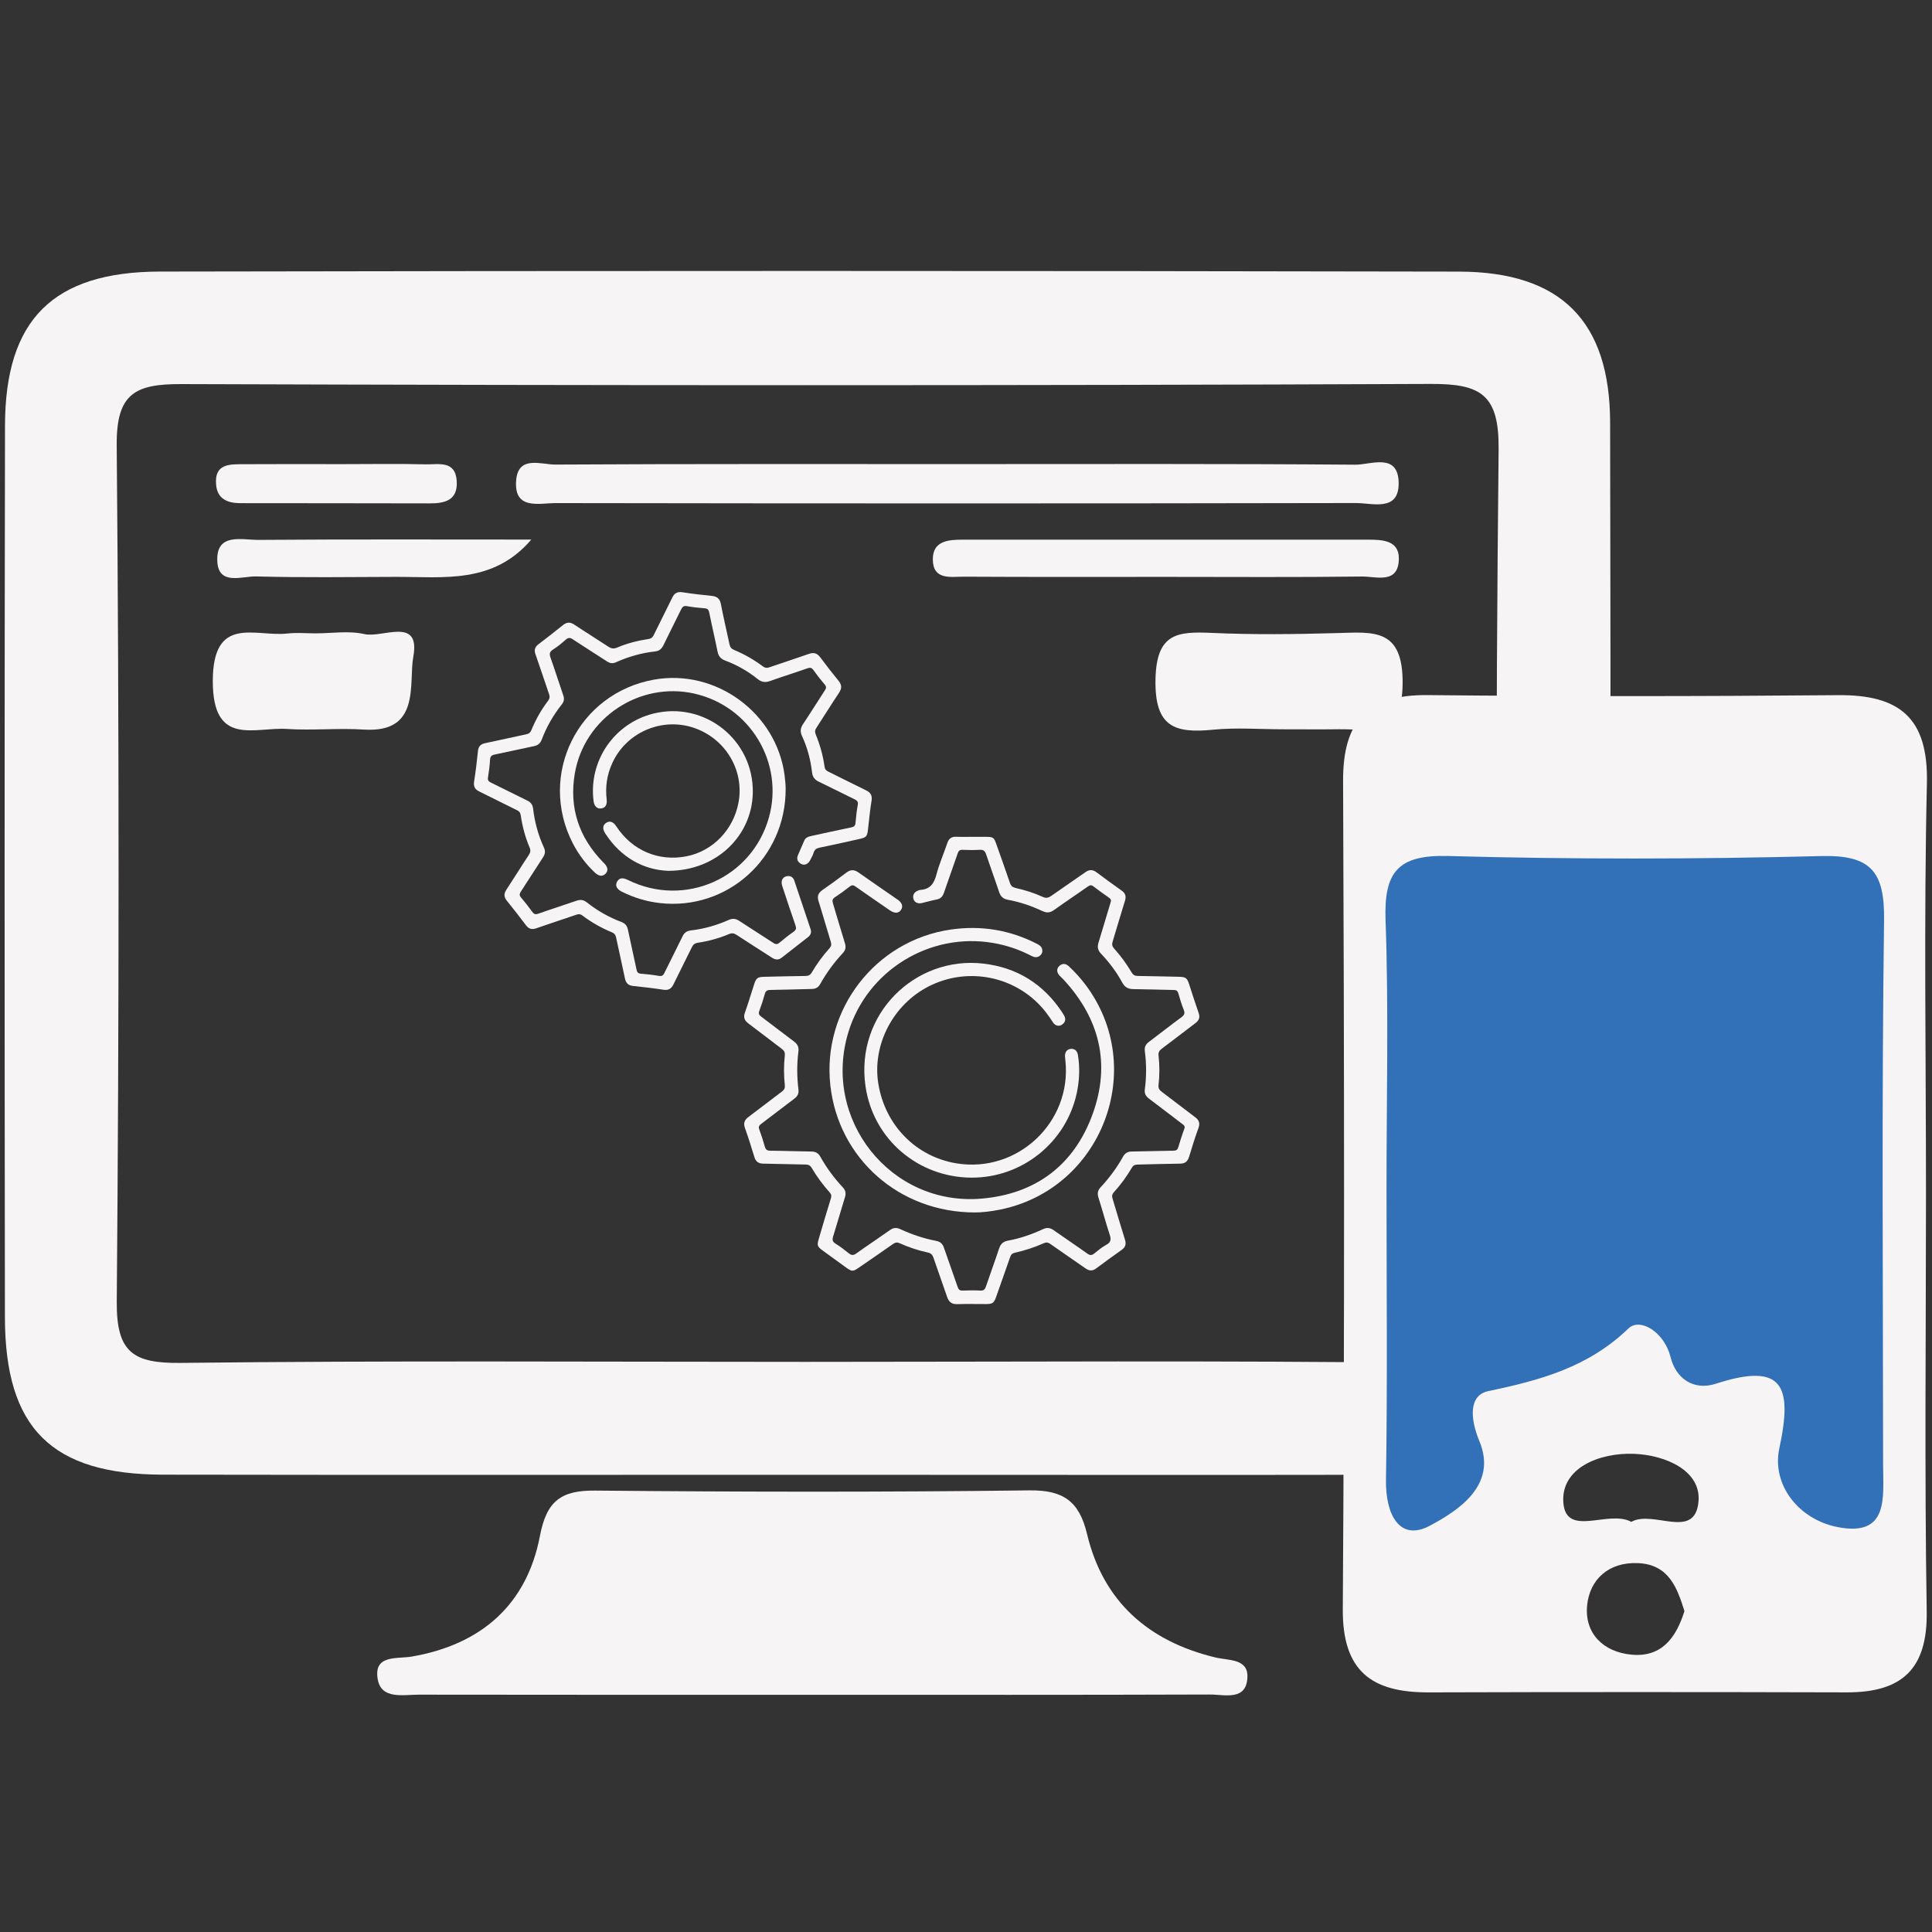 <?xml version="1.0" encoding="utf-8"?>
<!-- Generator: Adobe Illustrator 16.0.0, SVG Export Plug-In . SVG Version: 6.00 Build 0)  -->
<!DOCTYPE svg PUBLIC "-//W3C//DTD SVG 1.1//EN" "http://www.w3.org/Graphics/SVG/1.1/DTD/svg11.dtd">
<svg version="1.1" id="Layer_1" xmlns="http://www.w3.org/2000/svg" xmlns:xlink="http://www.w3.org/1999/xlink" x="0px" y="0px"
	 width="566.93px" height="566.93px" viewBox="0 0 566.93 566.93" enable-background="new 0 0 566.93 566.93" xml:space="preserve">
<rect x="0" y="0" width="566.93" height="566.93" fill="#333333" stroke="none"/>
<rect display="none" fill-rule="evenodd" clip-rule="evenodd" fill="#316FB7" width="566.93" height="566.93"/>
<g display="none">
	<path display="inline" fill-rule="evenodd" clip-rule="evenodd" fill="#FFFFFF" d="M449.449,233.235
		c-0.529,37.748-9.1,68.984-26.209,97.595c-3.822,6.399-3.234,9.477,1.854,14.515c42.656,42.233,85.098,84.688,127.361,127.317
		c17.523,17.679,17.846,38.996,1.607,55.284c-16.152,16.203-37.875,15.921-55.254-1.343
		c-41.992-41.711-83.904-83.509-125.463-125.649c-6.392-6.484-10.562-7.303-18.85-2.555
		c-114.797,65.769-260.534-5.979-278.188-136.61C62.751,161.477,131.724,67.837,231.432,51.195
		c99.762-16.654,196.045,50.875,214.586,150.848C448.178,213.691,450.342,225.537,449.449,233.235z M411.73,236.896
		c-0.852-85.074-67.411-150.959-151.861-150.319c-81.656,0.612-148.467,68.694-147.782,150.582
		c0.703,83.987,68.96,149.318,155.132,148.479C345.071,384.877,412.516,315.457,411.73,236.896z"/>
	<path display="inline" fill-rule="evenodd" clip-rule="evenodd" fill="#FFFFFF" d="M2.738,273.825
		c0-71.083-0.013-142.168,0.008-213.254c0.006-17.578,3.21-20.775,20.835-20.789c41.713-0.037,83.431,0.166,125.144-0.141
		c9.856-0.075,16.933,1.557,16.708,13.422c-0.222,11.233-7.323,12.567-16.415,12.516c-36.179-0.211-72.363,0.182-108.542-0.273
		c-8.928-0.115-12.31,1.417-12.277,11.58c0.396,131.526,0.405,263.053-0.024,394.581c-0.033,10.229,3.273,11.456,12.144,11.431
		c104.287-0.286,208.575-0.36,312.858,0.088c10.417,0.043,12.771-3.103,12.148-12.666c-0.797-12.298-0.179-24.678-0.233-37.023
		c-0.041-9.288,4.834-12.603,13.715-12.498c8.5,0.104,12.336,3.349,12.193,12.201c-0.34,19.997-0.174,40.009-0.063,60.013
		c0.063,10.615-5.119,15.537-15.609,15.534c-118.759-0.027-237.52,0.021-356.278-0.076c-12.472-0.011-16.271-4.59-16.284-18.834
		C2.704,417.697,2.738,345.762,2.738,273.825z"/>
	<path display="inline" fill-rule="evenodd" clip-rule="evenodd" fill="#FFFFFF" d="M375.518,235.285
		c-1.098,28.5-9.353,52.032-25.773,72.669c-5.713,7.186-11.559,9.278-19.319,2.741c-7.624-6.418-6.64-12.025-0.843-19.403
		c21.47-27.321,26.271-57.648,12.399-89.635c-13.85-31.943-39.305-49.454-73.748-52.824c-22.464-2.199-42.889,4.878-60.421,18.907
		c-8.094,6.475-14.172,8.018-21.212-1.106c-7.351-9.534-1.426-14.745,5.464-19.718c37.608-27.142,78.005-32.646,119.842-11.984
		C353.801,155.625,373.473,191.374,375.518,235.285z"/>
</g>
<g display="none">
	<path display="inline" fill-rule="evenodd" clip-rule="evenodd" fill="#FFFFFF" d="M88.783,369.623
		c-0.227-10.896,8.18-20.762,18.731-28.65c9.889-7.398,9.343-12.972,0.166-20.437c-7.655-6.225-14.555-13.52-21.048-20.991
		c-5.283-6.074-9.263-6.368-14.165,0.083c-7.565,9.953-14.88,9.176-23.267,0.136c-12.309-13.277-25.459-25.774-38.287-38.567
		c-4.576-4.563-8.494-9.689-2.993-15.569c6.055-6.473,11.561-2.569,16.509,2.432c10.315,10.421,21.058,20.457,30.875,31.327
		c5.198,5.755,7.914,3.452,12.082-0.746c31.905-32.139,63.838-64.26,96.135-96.002c5.661-5.565,4.18-8.444-0.598-13.165
		c-28.844-28.494-57.407-57.271-86.107-85.911c-3.719-3.714-7.701-7.219-5.976-13.277c2.172-7.631,10.152-8.678,17.383-1.707
		c16.454,15.864,32.793,31.861,48.838,48.139c18.134,18.397,37.888,35.221,54.271,55.305c2.739,3.358,5.776,3.143,9.145,3.143
		c56.937,0.016,113.873,0.03,170.811-0.046c2.767,0,5.261,0.326,7.876-2.656c31.283-35.682,66.519-67.516,99.52-101.536
		c4.868-5.015,10.239-11.332,17.277-4.414c6.89,6.767,1.255,12.387-3.873,17.431c-28.601,28.125-57.039,56.413-85.879,84.294
		c-5.096,4.933-5.786,7.472-0.34,12.825c32.313,31.731,64.337,63.761,96.105,96.039c5.395,5.485,8.362,4.802,13.185-0.348
		c10.018-10.696,20.678-20.794,31.037-31.171c4.363-4.37,9.142-7.271,14.498-2.03c5.689,5.569,1.881,9.613-2.571,13.938
		c-13.922,13.524-27.849,27.07-41.15,41.188c-8.097,8.595-15.296,9.006-22.444-0.166c-5.373-6.883-9.813-6.504-14.778,0.193
		c-1.778,2.4-4.235,4.294-6.36,6.435c-7.593,7.655-19.616,14.353-21.555,23.244c-2.096,9.604,12.462,15.15,18.8,23.305
		c13.568,17.463,8.062,43.538-12.347,52.264c-7.906,3.379-9.49,7.123-9.083,15.03c0.917,17.723-9.789,31.419-27.48,35.526
		c-5.639,1.307-8.081,2.453-9.559,8.908c-5.474,23.907-26.913,34.586-49.699,24.976c-5.768-2.431-6.839-0.6-9.562,3.58
		c-15.052,23.111-39.454,25.902-58.599,5.74c-8.444-8.892-12.889-9.509-21.68-0.229c-19.654,20.744-42.826,17.856-59.385-6.275
		c-2.764-4.031-4.138-4.531-8.811-2.58c-23.067,9.614-44.796-1.7-50.103-26.174c-1.126-5.198-2.69-6.521-7.721-7.652
		c-19.454-4.379-29.147-16.928-28.811-37.092c0.106-6.369-0.92-9.499-7.592-12.225C96.355,399.835,88.643,388.84,88.783,369.623z
		 M245.125,190.966c-22.858,0-42.248,0.115-61.631-0.081c-4.7-0.045-8.054,1.551-11.322,4.847
		c-23.976,24.187-47.997,48.332-72.282,72.211c-4.627,4.548-5.538,7.271-0.205,12.098c9.573,8.668,18.537,18.036,27.408,27.438
		c3.874,4.104,7.542,5.753,13.49,4.905c20.963-2.991,36.725,7.375,40.858,27.989c1.514,7.558,4.92,9.455,11.16,10.956
		c14.362,3.454,23.577,12.809,25.824,27.275c1.056,6.784,3.494,9.305,9.8,10.724c15.289,3.451,25.086,12.803,27.501,28.728
		c0.872,5.748,3.159,8.314,9.458,9.553c15.504,3.061,26.166,13.548,27.142,28.908c0.791,12.436,7.335,19.307,14.928,26.721
		c10.347,10.107,20.076,11.384,28.097,3.675c7.831-7.528,6.345-16.604-4.64-27.738c-6.664-6.749-13.383-13.441-20.138-20.104
		c-5.023-4.958-11.164-10.44-4.613-17.407c7.563-8.049,12.967-0.461,18.083,4.585c13.194,13.021,26.191,26.242,39.466,39.183
		c9.914,9.663,19.658,10.574,27.066,3.003c7.258-7.419,6.074-17.252-3.635-27.113c-13.602-13.828-27.379-27.482-41.097-41.2
		c-4.496-4.501-8.868-9.476-2.993-15.415c6.1-6.169,11.514-2.508,16.53,2.564c13.635,13.794,27.354,27.509,41.161,41.129
		c10.19,10.055,19.169,11.023,26.884,3.213c7.962-8.057,7.187-16.624-2.973-27.004c-13.873-14.172-27.983-28.105-41.987-42.148
		c-4.557-4.569-8.339-9.365-2.287-15.394c5.986-5.963,10.873-2.328,15.506,2.156c11.457,11.096,22.807,22.305,34.366,33.296
		c9.915,9.419,18.338,10.28,26.004,3.07c8.158-7.675,7.715-16.572-1.935-27.054c-25.405-27.583-50.745-55.236-76.545-82.448
		c-27.8-29.319-68.72-29.595-97.6-1.19c-10.756,10.577-20.879,21.893-32.334,31.644c-22.308,18.989-56.876,10.057-66.006-17.018
		c-5.794-17.19-2.519-33.143,10.804-46.325C209.225,226.582,225.986,209.943,245.125,190.966z M330.462,194.858
		c0-0.184,0-0.363,0-0.546c-17.658,0-35.323,0.156-52.974-0.09c-5.485-0.076-9.731,1.159-13.746,5.244
		c-20.215,20.588-40.846,40.764-61.05,61.363c-10.738,10.946-10.958,24.633-1.287,34.41c10.714,10.834,21.395,10.891,33.614-0.596
		c10.66-10.032,20.7-20.714,31.144-30.979c33.75-33.167,82.462-33.969,117.256-1.805c8.215,7.597,15.865,15.805,23.859,23.648
		c10.115,9.929,20.314,19.774,30.484,29.657c12.535-8.581,20.791-21.553,32.094-31.344c5.604-4.858,3.827-7.721-0.578-11.941
		c-11.812-11.321-23.161-23.125-34.814-34.619c-14.392-14.199-26.653-33.786-43.989-40.854
		C373.135,189.342,350.676,194.858,330.462,194.858z M135.688,420.125c0.302,7.076,3.722,11.981,10.17,15.066
		c6.824,3.267,12.8,1.423,17.757-3.297c10.589-10.089,20.897-20.479,31.144-30.922c7.967-8.12,8.292-17.372,1.066-24.974
		c-7.999-8.417-16.426-6.519-23.822,0.362c-10.701,9.956-20.762,20.609-31.038,31.021
		C137.528,410.867,135.323,414.965,135.688,420.125z M238.249,425.06c-0.761-6.847-3.817-12.728-9.997-15.539
		c-6.709-3.054-13.499-1.73-18.967,3.706c-10.353,10.291-20.766,20.525-30.928,31.004c-7.304,7.531-8.465,15.782-1.017,23.973
		c6.719,7.389,16.553,7.217,25.015-0.792c10.285-9.731,20.048-20.005,30.222-29.86C236.216,434.028,237.877,429.906,238.249,425.06z
		 M124.902,390.318c10.148-0.227,39.074-29.345,39.097-39.356c0.028-12.073-13.108-21.37-23.198-15.224
		c-12.804,7.806-23.774,18.491-31.426,31.426C103.445,377.182,113.135,390.584,124.902,390.318z M259.988,446.466
		c-11.06-0.29-30.903,18.218-30.521,28.482c0.367,9.8,5.623,16.162,15.933,16.866c10.424,0.711,30.24-17.752,29.662-28.228
		C274.533,454.067,269.517,447.504,259.988,446.466z"/>
	<path display="inline" fill-rule="evenodd" clip-rule="evenodd" fill="#FFFFFF" d="M79.179,232.329
		c-0.236,10.217-7.972,17.966-18.042,18.066c-10.456,0.111-18.731-8.368-18.543-18.993c0.195-10.889,8.196-18.135,19.434-17.601
		C72.57,214.301,79.419,221.708,79.179,232.329z"/>
	<path display="inline" fill-rule="evenodd" clip-rule="evenodd" fill="#FFFFFF" d="M526.729,232.691
		c-0.406,9.93-8.598,17.755-18.546,17.714c-10.508-0.042-18.282-8.392-18.019-19.36c0.26-10.946,8.171-17.888,19.651-17.239
		C520.162,214.388,527.154,222.196,526.729,232.691z"/>
</g>
<g display="none">
	<path display="inline" fill-rule="evenodd" clip-rule="evenodd" fill="#FFFFFF" d="M338.289,4.671
		c19.325,4.958,33.003,16.998,42.629,34.066c4.936,8.752,11.905,14.364,22.149,15.933c4.41,0.672,8.604,2.681,12.911,4.025
		c27.276,8.513,42.523,29.549,39.69,57.646c-1.687,16.723,2.293,29.842,13.271,42.894c21.261,25.286,20.946,47.421-0.169,73.326
		c-9.983,12.243-14.215,23.977-12.144,40.4c4.277,33.929-10.172,54.493-42.995,62.911c-15.771,4.042-26.86,11.422-35.871,25.109
		c-18.523,28.152-42.084,35.153-73.637,22.332c-13.17-5.352-24.528-5.259-37.725,0.081c-31.188,12.625-55.235,5.284-73.736-22.79
		c-8.786-13.328-19.538-20.621-34.867-24.517c-31.916-8.116-46.334-27.028-44.487-60.026c1.003-17.886-4.264-31.396-15.356-44.768
		c-18.811-22.689-19.331-45.5-0.096-68.186c12.889-15.193,17.333-30.159,13.397-49.627c-4.042-20.011,11.324-42.548,32.523-51.623
		c2.636-1.127,5.379-2.279,8.181-2.698c18.763-2.793,32.268-12.284,41.317-29.28c7.518-14.117,21.604-20.232,36.033-25.207
		c6.602,0,13.212,0,19.814,0c21.331,10.745,42.849,15.48,65.063,2.299c2.006-1.192,4.5-1.554,6.768-2.299
		C326.735,4.671,332.507,4.671,338.289,4.671z M174.409,195.461c-1.633,64.762,54.931,116.295,116.564,114.232
		c59.647-1.995,109.82-52.05,109.599-112.639c-0.238-64.341-50.915-114.969-114.216-114.106
		C223.842,83.8,173.951,133.948,174.409,195.461z"/>
	<path display="inline" fill-rule="evenodd" clip-rule="evenodd" fill="#FFFFFF" d="M229.309,561.971
		c-11.11-20.477-26.346-38.135-39.201-57.412c-3.783-5.669-8.311-2.299-12.107-1.411c-19.443,4.545-38.762,9.635-59.948,14.994
		c17.208-46.407,33.672-90.841,50.805-137.073c29.162,39.252,66.654,48.799,111.518,32.551c2.324,5.197-1.324,9.387-2.827,13.732
		c-14.992,43.357-30.216,86.64-45.309,129.962c-0.5,1.432-0.32,3.101-0.455,4.657C230.959,561.971,230.135,561.971,229.309,561.971z
		"/>
	<path display="inline" fill-rule="evenodd" clip-rule="evenodd" fill="#FFFFFF" d="M320.954,4.671
		c-2.268,0.745-4.761,1.107-6.768,2.299c-22.214,13.182-43.732,8.446-65.063-2.299C273.065,4.671,297.011,4.671,320.954,4.671z"/>
	<path display="inline" fill-rule="evenodd" clip-rule="evenodd" fill="#FFFFFF" d="M357.043,561.721
		c-16.697-48.157-32.528-93.806-48.335-139.462c-0.121-0.354,0.056-0.814,0.188-2.287c46.978,8.242,81.389-10.236,105.34-54.08
		c19.098,52.039,37.172,101.298,55.867,152.25c-20.148-5.04-38.813-9.308-57.225-14.488c-8.462-2.38-13.861-1.731-19.185,6.484
		C382.591,527.259,370.123,543.489,357.043,561.721z"/>
	<path display="inline" fill-rule="evenodd" clip-rule="evenodd" fill="#FFFFFF" d="M306.202,211.832
		c-13.192,0-26.38-0.194-39.558,0.135c-3.24,0.084-8.083-2.563-9.604,2.344c-1.148,3.709,1.895,6.922,4.22,9.786
		c11.638,14.328,35.951,18.782,52.713,7.161c9.941-6.895,14.244-5.217,21.073,3.26c11.453,14.21,12.045,13.729-3.629,23.085
		c-42.724,25.491-98.507,5.711-110.693-39.254c-8.631-31.851,1.523-62.407,26.579-79.978c23.886-16.756,58.849-16.671,83.53,0.2
		c20.455,13.977,31.956,45.15,25.978,69.048c-1.436,5.737-5.264,4.12-8.583,4.155C334.221,211.914,320.209,211.832,306.202,211.832z
		 M317.811,182.712c-4.403-17.408-14.49-26.472-29.018-25.96c-14.187,0.503-30.929,10.174-31.131,25.96
		C277.416,182.712,297.163,182.712,317.811,182.712z"/>
</g>
<path display="none" fill-rule="evenodd" clip-rule="evenodd" fill="#FFFFFF" d="M29.449,390.115
	c1.788,36.326,16.679,66.612,49.655,81.985c37.059,17.302,74.822,3.132,103.978-17.972c42.855-31.028,76.792-32.673,113.443,7.421
	c30.553,33.428,100.655,26.251,154.271-13.994c26.712-20.048,54.981-22.343,83.053-7.179c22.203,11.979,34.02,33.395,32.176,59.32
	c-2.006,28.048-17.579,47.353-43.272,58.822c-24.478,10.932-50.949,8.381-65.698-10.61c-23.304-30.01-58.712-27.527-87.678-38.9
	c-24.049-9.449-55.702-10.264-76.614,24.128c-20.952,34.463-59.086,44.708-92.096,17.288
	c-30.241-25.114-64.451-35.168-99.953-44.396c-58.3-15.133-93.156-51.135-98.21-111.287
	c-4.643-55.319,31.922-100.087,93.918-120.979c12.888-4.349,30.709-5.358,37.544-14.46c39.592-52.699,72.654-44.897,129.162-13.665
	c66.226,36.599,149.73,35.995,225.073,13.019c39.423-12.022,53.476-50.68,50.104-91.923c-3.436-42.042-26.751-69.569-66.938-81.081
	c-32.562-9.329-61.942-15.943-87.369,22.105c-26.284,39.323-64.199,39.556-101.965,8.128
	c-60.101-50.009-107.188-48.258-164.419,2.045c-31.777,27.921-65.366,27.081-95.089-2.737C-5.752,86.829-5.868,53.395,21.276,25.358
	c28.507-29.434,63.255-30.64,95.466-3.954c50.229,41.615,112.118,44.054,163.146,3.003c32.105-25.827,68.153-32.714,95.239-2.325
	c22.425,25.149,45.197,31.423,75.553,34.963c72.653,8.478,120.076,62.086,116.008,125.863
	c-4.188,65.564-55.275,109.404-129.642,109.542c-73.723,0.14-147.049-4.57-209.023,50.3c-23.474,20.777-54.13,8.232-74.409-13.777
	c-18.349-19.906-28.466-46.448-65.506-27.41C50.1,321.09,32.372,349.616,29.449,390.115z M280.102,496.984
	c-2.817-24.361-13.943-40.512-40.599-41.06c-25.905-0.519-41.58,12.397-42.067,38.149c-0.521,27.144,13.52,45.973,42.193,45.3
	C264.866,538.796,276.787,520.893,280.102,496.984z M71.973,28.691C45.74,28.668,30.529,43.167,29.776,67.894
	c-0.836,27.247,14.262,45.208,43.107,44.546c26.21-0.595,38.729-18.625,39.099-42.726C112.37,44.53,98.184,29.856,71.973,28.691z
	 M201.714,326.656c25.526-2.61,39.631-17.508,40.328-42.182c0.712-25.039-12.372-41.238-38.796-41.999
	c-28.976-0.829-44.955,15.34-43.459,43.308C161.069,309.752,175.958,325.031,201.714,326.656z M500.145,540.629
	c20.442-3.363,37.044-15.377,38.586-40.746c1.506-24.951-10.167-41.881-36.709-43.76c-28.802-2.018-45.986,13.14-45.591,41.21
	C456.757,520.893,470.46,537.588,500.145,540.629z M330.811,28.898c-25.808,0.685-41.097,14.517-41.01,39.673
	c0.099,26.854,14.319,45.283,43.47,43.753c25.809-1.351,37.704-18.475,37.472-43.328C370.513,43.3,357.109,29.342,330.811,28.898z"
	/>
<g display="none">
	<path display="inline" fill-rule="evenodd" clip-rule="evenodd" fill="#FFFFFF" d="M403.948,213.509
		c2.362,3.097,4.721,6.193,7.083,9.288c0.816,1.877,1.828,3.622,3.398,4.973c2.224,3.859,4.448,7.722,6.672,11.58
		c0.379,0.744,0.762,1.485,1.141,2.226c1.701,3.848,3.4,7.692,5.102,11.536c0.552,1.611,1.103,3.226,1.654,4.836
		c1.306,4.233,2.615,8.461,3.926,12.69c0.058,1.625-0.077,3.302,1.113,4.653c0.767,5.067,1.53,10.133,2.294,15.2
		c0.118,1.944,0.238,3.891,0.355,5.833c0.286,5.447,0.58,10.896,0.868,16.343c-0.891,2.265-0.919,4.627-0.773,7.012
		c-1.242,7.001-2.488,13.999-3.729,21c-1.355,2.556-2.04,5.31-2.38,8.17c-4.716,11.83-9.985,23.379-16.915,34.091
		c-10.253,14.604-22.576,27.112-37.02,37.481c-10.582,7.021-21.979,12.398-33.681,17.164c-2.833,0.324-5.519,1.146-8.078,2.406
		c-7.333,1.363-14.664,2.734-21.997,4.101c-1.895,0.181-3.793,0.361-5.69,0.536c-5.767,0.016-11.532,0.029-17.298,0.039
		c-1.885-0.214-3.769-0.434-5.654-0.649c-4.993-0.809-9.985-1.617-14.979-2.426c-1.514-0.352-3.028-0.699-4.542-1.051
		c-3.702-1.077-7.406-2.149-11.11-3.223c-0.926-1.166-2.326-1.007-3.56-1.31c-4.286-1.87-8.57-3.735-12.853-5.605
		c-1.323-1.391-3.038-2.042-4.798-2.615c-3.851-2.391-7.705-4.787-11.556-7.177c-0.827-0.568-1.653-1.138-2.478-1.701
		c-3.018-2.365-6.033-4.732-9.049-7.093c-0.545-1.103-1.354-1.897-2.545-2.241c-3.454-3.449-6.91-6.894-10.363-10.343
		c-0.393-1.172-1.121-2.049-2.23-2.593c-2.607-3.333-5.216-6.67-7.824-10.007c-0.778-1.117-1.556-2.236-2.333-3.356
		c-2.262-3.731-4.524-7.466-6.786-11.197c-0.234-0.877-0.222-1.882-1.242-2.329c-1.729-3.849-3.462-7.695-5.194-11.542
		c-0.463-1.657-0.745-3.394-2.021-4.692c-1.199-3.887-2.397-7.775-3.596-11.662c-0.463-2.006-0.923-4.013-1.383-6.019
		c-0.787-4.605-1.572-9.209-2.358-13.815c-0.281-1.952-0.56-3.908-0.839-5.861c-0.05-5.833-0.097-11.666-0.146-17.498
		c0.049-1.953,0.098-3.901,0.146-5.854c1.135-7.001,2.272-14.002,3.41-21.003c0.732-2.73,1.465-5.462,2.199-8.196
		c3.446-9.979,7.443-19.715,12.464-29.003c4.16-6.221,8.32-12.442,12.48-18.661c6.456-7.277,13.244-14.217,20.485-20.701
		c6.14-4.21,12.283-8.421,18.425-12.629c9.186-5.059,18.816-9.086,28.668-12.591c2.697-0.739,5.394-1.479,8.091-2.217
		c6.921-1.128,13.841-2.258,20.762-3.386c1.924-0.058,3.85-0.116,5.774-0.172c5.373,0.079,10.747,0.15,16.118,0.229
		c1.855,0.853,3.816,0.939,5.806,0.84c4.994,0.826,9.986,1.653,14.98,2.481c1.425,0.855,2.931,1.39,4.621,1.222
		c3.785,1.208,7.57,2.417,11.354,3.625c0.899,1.229,2.305,1.211,3.589,1.492c4.638,2.171,9.275,4.344,13.915,6.516
		c1.153,0.709,2.305,1.421,3.459,2.129c3.41,2.15,6.823,4.3,10.237,6.448c1.118,0.841,2.239,1.683,3.357,2.524
		c2.708,2.188,5.418,4.379,8.13,6.565c1.606,1.499,3.215,2.996,4.824,4.495c2.295,2.37,4.588,4.739,6.884,7.109
		C401.424,211.463,402.522,212.639,403.948,213.509z M376.488,212.301c-2.643-2.891-5.68-5.256-9.124-7.09
		c-1.232-1.583-2.911-2.511-4.712-3.244c-3.522-2.647-7.241-4.933-11.441-6.329c-0.925-1.128-2.219-1.518-3.557-1.816
		c-4.029-2.121-8.178-3.912-12.669-4.774c-1.396-0.954-2.909-1.486-4.62-1.324c-4.361-1.945-9.038-2.481-13.693-3.114
		c-1.968-0.182-3.936-0.363-5.904-0.542c-5.332-1.431-10.742-1.051-16.149-0.712c-2.336-0.252-4.664-0.429-6.903,0.549
		c-7.132,0.196-14.098,1.284-20.796,3.866c-3.371,0.062-6.334,1.553-9.387,2.736c-34.736,13.413-58.708,37.577-71.294,73.112
		c-1.366,2.556-2.368,5.221-2.413,8.173c-2.768,6.789-3.438,13.992-4.11,21.194c-0.098,2.28-0.197,4.559-0.297,6.839
		c-0.444,5.539-0.479,11.068,0.34,16.577c0.267,1.871,0.536,3.737,0.802,5.606c0.137,4.894,1.319,9.576,2.793,14.201
		c0.426,1.527,0.154,3.29,1.467,4.523c0.948,5.325,2.968,10.236,5.579,14.926c0.228,0.975,0.198,2.082,1.289,2.622
		c1.542,4.53,3.93,8.58,6.861,12.316c0.142,0.729,0.224,1.499,1.132,1.705c1.984,4.022,4.744,7.46,7.844,10.647
		c1.051,1.747,2.183,3.427,3.999,4.479c1.89,2.75,4.215,5.055,6.935,6.96c1.123,1.71,2.655,2.933,4.453,3.85
		c2.625,2.809,5.637,5.092,9.063,6.806c1.352,1.551,3.028,2.597,4.955,3.252c3.526,2.617,7.26,4.825,11.499,6.052
		c1.292,1.286,2.839,2.013,4.649,2.157c3.532,2.118,7.438,3.188,11.372,4.189c1.979,0.518,3.958,1.036,5.937,1.549
		c4.511,1.386,9.059,2.546,13.829,2.393c1.798,0.622,3.622,1.032,5.539,0.732c5.451,0.781,10.903,0.744,16.36,0.094
		c2.383,0.32,4.682-0.111,6.951-0.799c7.567-0.332,14.847-2.021,21.905-4.754c3.286-0.556,6.39-1.617,9.241-3.388
		c30.708-12.548,52.199-34.552,65.296-65.173c1.602-3.431,3.084-6.904,3.719-10.681c2.649-7.156,4.222-14.538,4.67-22.165
		c0.185-2.348,0.372-4.703,0.56-7.051c0.881-5.456,0.973-10.899-0.25-16.322c-0.135-1.943-0.273-3.892-0.411-5.836
		c-0.361-5.211-1.12-10.346-3.035-15.24c0-1.259,0.021-2.52-0.892-3.542c-0.771-4.57-2.512-8.806-4.402-12.989
		c-0.792-2.021-1.275-4.196-2.837-5.836c-1.218-3.815-3.135-7.246-5.587-10.381c-0.336-1.435-1.067-2.61-2.226-3.513
		c-2.094-4.186-4.953-7.799-8.176-11.137c-0.519-1.248-1.301-2.259-2.525-2.873c-2.192-3.157-4.83-5.872-7.925-8.13
		C379.303,214.142,378.066,213.031,376.488,212.301z"/>
	<path display="inline" fill-rule="evenodd" clip-rule="evenodd" fill="#FFFFFF" d="M244.435,45.529
		c9.339-14.465,20.23-27.374,35.302-36.095c3.033-1.268,6.065-2.535,9.098-3.803c6.097-1.077,12.166-2.408,18.414-2.206
		c1.823,1.042,3.819,1.008,5.814,0.976c4.231,1.565,8.461,3.131,12.69,4.697c1.159,0.711,2.315,1.42,3.472,2.128
		c2.873,2.104,5.742,4.208,8.615,6.311c1.311,1.176,2.623,2.352,3.933,3.531c2.374,2.627,4.745,5.256,7.118,7.884
		c0.961,1.225,1.921,2.449,2.88,3.674c2.361,3.5,4.72,6.999,7.079,10.497c0.661,1.177,1.322,2.354,1.983,3.529
		c1.862,3.825,3.723,7.649,5.586,11.471c0.433,1.301,0.703,2.688,1.92,3.548c1.594,4.969,4.034,9.529,6.614,14.018
		c0.391,0.809,0.781,1.621,1.172,2.429c1.283,3.65,2.851,7.157,4.999,10.379c0.27,1.805,0.997,3.384,2.297,4.669
		c1.601,4.897,3.993,9.413,6.551,13.846c0.256,0.953,0.217,2.057,1.298,2.589c1.129,3.721,2.881,7.14,4.931,10.412
		c2.072,4.582,4.146,9.162,6.946,15.36c2.472-9.469,4.462-17.093,6.452-24.714c2.062-7.778,4.119-15.554,6.18-23.332
		c1.271-2.578,2.131-5.266,2.211-8.173c3.35-7.855,3.968-16.591,7.643-24.342c0.6-0.561,1.2-1.122,1.798-1.683
		c5.07-2.844,9.468-1.759,13.36,2.329c0.263,0.562,0.531,1.122,0.796,1.683c1.841,7.647-2.851,14.134-3.692,21.306
		c-0.671,2.493-1.34,4.987-2.008,7.483c-2.209,8.259-4.424,16.519-6.634,24.778c-1.2,2.582-2.078,5.246-2.114,8.135
		c-2.879,7.997-5.039,16.199-6.763,24.523c-1.3,2.571-2.011,5.308-2.227,8.181c-0.84,2.73-1.76,5.438-2.513,8.191
		c-2.702,9.892-4.918,11.457-14.866,10.363c-1.716-1.323-3.809-1.51-5.816-1.956c-4.221-1.204-8.445-2.405-12.67-3.61
		c-1.429-0.846-2.903-1.515-4.618-1.323c-4.063-1.752-8.244-3.089-12.626-3.721c-1.765-1.205-3.787-1.612-5.846-1.908
		c-4.223-1.201-8.447-2.404-12.672-3.605c-1.366-1.033-2.911-1.424-4.591-1.349c-4.038-1.815-8.263-3.003-12.608-3.771
		c-1.825-1.061-3.782-1.687-5.888-1.827c-4.132-1.543-8.27-3.064-12.679-3.615c-1.305-1.171-2.904-1.354-4.551-1.38
		c-3.143-1.28-6.256-2.607-8.199-5.668c-0.38-1.559-0.758-3.115-1.137-4.675c1.104-5.138,4.159-8.308,9.269-9.401
		c1.543,0.344,3.086,0.688,4.63,1.032c4.514,1.588,9.001,3.262,13.778,3.904c0.923,1.158,2.219,1.038,3.479,1.042
		c3.901,1.783,7.971,2.981,12.198,3.651c1.934,1.197,4.072,1.737,6.303,1.967c4.136,1.541,8.273,3.072,12.683,3.637
		c8.981,3.561,18.344,5.736,28.977,8.925c-4.69-9.33-8.701-17.316-12.717-25.302c-1.294-4.198-3.301-8.05-5.566-11.774
		c-0.414-1.852-1.09-3.575-2.418-4.973c-1.108-3.598-2.735-6.942-4.811-10.065c-0.283-1.798-0.991-3.384-2.275-4.682
		c-1.351-4.171-3.232-8.082-5.604-11.752c-0.318-1.863-1.044-3.529-2.355-4.904c-1.083-3.646-2.794-6.991-4.822-10.18
		c-0.604-2.369-1.541-4.566-3.205-6.389c-1.282-3.341-3.212-6.276-5.481-9.002c-0.522-1.372-1.208-2.62-2.505-3.407
		c-1.991-3.712-4.742-6.769-7.971-9.405c-0.908-1.554-2.163-2.719-3.8-3.447c-3.258-3.32-7.032-5.739-11.59-6.783
		c-1.355-1.121-2.919-1.445-4.62-1.225c-7.805-2.175-14.763,0.364-21.381,4.173c-10.432,6.006-18.293,14.817-24.533,24.941
		c-8.305,13.479-16.005,27.341-23.965,41.038c-2.586,4.576-5.172,9.15-7.757,13.724c-2.963,3.897-4.71,8.979-10.042,10.571
		c-1.328-0.071-2.654-0.146-3.984-0.219c-3.361-1.651-6.009-3.944-6.867-7.847c-0.103-2.873,0.857-5.487,1.929-8.073
		c8.266-14.153,16.532-28.302,24.796-42.454C239.239,54.52,241.837,50.024,244.435,45.529z"/>
	<path display="inline" fill-rule="evenodd" clip-rule="evenodd" fill="#FFFFFF" d="M45.4,476.175
		c-2.575-3.032-5.147-6.06-7.721-9.09c-0.337-0.544-0.677-1.084-1.015-1.629c-1.739-4.227-3.479-8.459-5.216-12.692
		c0.18-1.687-0.286-3.22-1.073-4.68c0.004-5.838,0.005-11.67,0.009-17.506c0.866-2.253,1.373-4.573,1.189-7.009
		c3.017-9.563,6.434-18.962,11.101-27.853c3.694-5.857,7.386-11.715,11.08-17.574c12.045-17.882,24.088-35.764,36.134-53.646
		c2.814-3.717,5.68-7.403,7.537-11.754c0.454-0.104,1.015-0.234,0.617-0.828c-0.106-0.161-0.821,0.09-1.254,0.152
		c-2.153,0.502-4.455,0.467-6.375,1.808c-7.829,1.444-15.471,3.61-23.059,5.994c-2.784,0.399-5.563,0.821-8.09,2.187
		c-7.824,1.453-15.467,3.622-23.059,5.991c-2.783,0.406-5.559,0.837-8.09,2.189c-4.544,0.615-9.105,2.604-13.609-0.164
		c-1.167-1.67-2.335-3.333-3.503-5.003c-0.097-7.904,1.86-10.414,9.547-12.47c2.55-0.685,5.044-1.573,7.563-2.367
		c2.851-0.079,5.525-0.86,8.071-2.128c7.838-1.446,15.527-3.481,23.076-6.056c2.85-0.097,5.529-0.862,8.074-2.136
		c7.84-1.435,15.521-3.491,23.075-6.041c2.838-0.147,5.532-0.86,8.076-2.15c7.3-1.73,14.599-3.455,21.897-5.181
		c1.553,0.438,3.106,0.881,4.658,1.319c2.857,2.086,4.08,5.136,4.872,8.44c0.525,2,1.051,4.002,1.576,6.001
		c0.99,4.229,1.979,8.454,2.969,12.684c0.475,2.01,0.951,4.02,1.427,6.029c1.04,4.215,2.083,8.438,3.124,12.651
		c0.453,2.01,0.907,4.015,1.358,6.022c1.114,4.607,2.227,9.212,3.338,13.822c0.389,1.564,0.781,3.129,1.169,4.697
		c1.125,4.661,2.249,9.324,3.374,13.987c-0.246,1.726,0.576,3.18,1.176,4.686c0.672,4.779,1.77,9.451,3.372,13.995
		c-0.224,1.72,0.332,3.237,1.166,4.682c-0.588,8.469-3.179,11.036-11.581,11.468c-1.177-0.626-2.353-1.248-3.531-1.873
		c-2.995-2.482-3.108-6.375-4.593-9.599c0.101-1.686-0.062-3.298-1.174-4.671c-0.472-4.829-1.652-9.485-3.334-14.02
		c-0.034-1.644,0.083-3.323-1.167-4.652c-0.448-4.865-1.701-9.534-3.323-14.111c-0.142-1.611,0.065-3.309-1.158-4.642
		c-0.427-4.863-1.819-9.498-3.271-14.115c-1.43-6.422-2.86-12.844-4.631-20.813c-14.708,22.28-28.492,43.161-42.274,64.037
		c-2.755,3.914-5.558,7.791-8.257,11.738c-6.193,9.061-11.778,18.434-14.47,29.268c-1.45,2.532-1.936,5.315-2.086,8.187
		c-1.092,5.532-1.427,11.032,0.703,16.422c0.124,2.271,0.839,4.301,2.426,5.964c1.595,4.104,4.379,7.16,8.083,9.406
		c0.769,1.323,1.967,2.029,3.382,2.434c3.832,2.897,8.099,4.796,12.8,5.692c1.238,1.296,2.958,1.066,4.485,1.439
		c4.514,1.527,9.168,2.187,13.906,2.344c1.918,0.816,3.916,0.659,5.913,0.477c5.761,0.021,11.524,0.039,17.287,0.059
		c1.927,0.015,3.853,0.034,5.778,0.052c5.767,0.014,11.533,0.029,17.3,0.043c1.915,0.493,3.837,0.519,5.765,0.074
		c5.771,0.462,11.543,0.664,17.316,0.065c1.838,0.181,3.674,0.357,5.511,0.533c3.393,0.95,5.417,3.469,7.118,6.358
		c0.011,1.941,0.023,3.887,0.034,5.828c-1.501,2.414-3.209,4.626-5.738,6.032c-2.328,0.243-4.654,0.484-6.981,0.726
		c-5.347-0.659-10.702-0.741-16.059-0.159c-2.319-0.655-4.654-0.582-6.997-0.178c-5.365-0.04-10.729-0.079-16.093-0.114
		c-1.939-0.023-3.878-0.053-5.815-0.078c-5.756-0.028-11.51-0.056-17.266-0.081c-1.931-0.063-3.861-0.123-5.792-0.188
		c-4.945-0.675-9.89-1.345-14.834-2.02c-1.391-0.233-2.781-0.472-4.172-0.707c-4.782-1.582-9.564-3.164-14.345-4.742
		c-1.189-0.593-2.379-1.182-3.57-1.774c-3.424-2.114-6.847-4.227-10.271-6.338C47.788,478.273,46.593,477.224,45.4,476.175z"/>
	<path display="inline" fill-rule="evenodd" clip-rule="evenodd" fill="#FFFFFF" d="M381.186,510.997
		c-2.276-2.762-5.041-4.948-7.974-6.937c-1.509-1.351-3.02-2.693-4.53-4.038c-2.777-2.521-5.56-5.044-8.342-7.564
		c-0.478-1.176-0.957-2.35-1.435-3.527c-0.237-3.873,1.089-6.984,3.703-9.946c21.797-24.728,43.465-49.574,65.189-74.373
		c5.113-5.832,7.433-6.312,14.524-3.247c0.9,1.246,1.799,2.489,2.696,3.735c1.578,4.59-0.088,8.172-3.104,11.623
		c-16.881,19.295-33.662,38.683-50.48,58.037c-0.611,0.637-1.222,1.274-1.837,1.91c0.645,0.108,1.286,0.216,1.926,0.32
		c0.757-0.021,1.519-0.046,2.274-0.067c1.937-0.012,3.873-0.021,5.81-0.033c5.751,0.216,11.507,0.47,17.238-0.373
		c2.318,0.603,4.628,0.593,6.931-0.086c5.792,0.496,11.568,0.296,17.338-0.299c1.921,0.491,3.844,0.436,5.768-0.01
		c5.766-0.053,11.528-0.107,17.296-0.159c1.928,0.004,3.854,0.004,5.784,0.006c5.761-0.051,11.519-0.105,17.279-0.154
		c2.384,0.284,4.705,0.035,6.939-0.878c8.072-0.434,15.826-2.153,23.068-5.908c9.468-3.598,16.628-9.532,19.519-19.78
		c2.368-5.706,2.139-11.575,1.063-17.496c0.311-2.109-0.68-3.939-1.231-5.861c-0.827-4.528-2.422-8.781-4.591-12.813
		c-0.311-1.358-0.696-2.68-1.874-3.576c-1.499-4.358-3.88-8.211-6.719-11.792c-0.438-1.407-1.134-2.626-2.391-3.446
		c-1.979-3.753-4.306-7.263-7.1-10.449c-0.734-1.959-1.82-3.68-3.417-5.044c-1.782-3.636-4.155-6.869-6.723-9.97
		c-0.546-1.491-1.232-2.889-2.598-3.814c-1.813-3.624-4.127-6.898-6.746-9.96c-0.122-0.712-0.222-1.442-1.117-1.6
		c-2.291-3.521-4.582-7.038-6.871-10.558c-0.204-1.902-0.403-3.805-0.601-5.707c1.229-4.315,4.214-6.734,8.35-7.904
		c1.534,0.277,3.065,0.557,4.598,0.838c3.628,1.995,5.042,6.016,7.844,8.767c0.354,1.445,1.139,2.595,2.326,3.466
		c1.566,3.248,3.598,6.17,5.972,8.857c0.737,1.906,1.79,3.585,3.357,4.904c1.549,3.355,3.744,6.264,6.065,9.095
		c1.083,1.571,2.172,3.142,3.26,4.714c2.109,3.186,4.219,6.372,6.333,9.558c0.807,1.137,1.618,2.275,2.425,3.412
		c2.196,3.44,4.388,6.882,6.584,10.322c0.997,1.661,1.997,3.325,2.994,4.984c1.608,3.407,3.22,6.808,4.832,10.213
		c0.213,1.771,0.856,3.362,1.931,4.773c1.198,4.252,2.396,8.502,3.594,12.758c0.253,1.99,0.506,3.979,0.759,5.973
		c0.61,5.809-0.179,11.577-0.536,17.36c-0.769,2.725-1.532,5.453-2.297,8.18c-5.857,13.558-16.288,22.428-29.012,28.941
		c-3.038,1.162-6.075,2.332-9.113,3.502c-7.318,1.566-14.635,3.131-21.955,4.699c-1.917,0.123-3.84,0.243-5.759,0.368
		c-5.76,0.05-11.518,0.103-17.278,0.151c-1.934,0.01-3.871,0.016-5.804,0.025c-5.756-0.235-11.507-0.391-17.248,0.295
		c-2.308-0.472-4.61-0.534-6.901,0.109c-5.405-0.467-10.798-0.349-16.181,0.328c-2.317-0.569-4.633-0.441-6.946,0.047
		c-8.04,0-16.085,0-25.565,0c5.571,4.633,9.82,8.176,14.069,11.715c1.138,1.675,2.674,2.868,4.442,3.785
		c2.278,2.708,4.937,4.966,7.896,6.87c1.338,1.808,2.965,3.281,4.936,4.354c3.008,2.61,6.022,5.22,9.031,7.832
		c1.19,1.015,2.381,2.031,3.572,3.046c2.296,2.729,5.017,4.955,7.973,6.898c0.612,1.248,1.637,2.031,2.873,2.562
		c2.506,3.123,6.48,4.927,7.906,9.023c-0.02,1.951-0.041,3.904-0.06,5.855c-5.423,7.655-9.999,8.24-16.995,2.216
		c-1.587-1.37-3.284-2.61-4.928-3.912c-0.788-0.677-1.577-1.349-2.369-2.025c-2.275-2.732-4.985-4.955-7.929-6.897
		c-1.3-1.814-2.937-3.235-4.871-4.317c-3.013-2.599-6.026-5.199-9.037-7.804c-1.196-1.027-2.39-2.056-3.584-3.086
		c-2.304-2.736-5.048-4.958-8.001-6.93c-0.614-1.254-1.63-2.037-2.882-2.556c-3.12-2.713-6.239-5.425-9.359-8.142
		C383.836,513.259,382.512,512.126,381.186,510.997z"/>
	<path display="inline" fill-rule="evenodd" clip-rule="evenodd" fill="#FFFFFF" d="M96.789,312.066
		c0.433-0.063,1.147-0.313,1.254-0.152c0.397,0.594-0.164,0.724-0.617,0.828C97.201,312.528,96.989,312.302,96.789,312.066z"/>
	<path display="inline" fill-rule="evenodd" clip-rule="evenodd" fill="#FFFFFF" d="M391.433,474.76
		c0.029,0.74,0.062,1.486,0.089,2.23c-0.64-0.104-1.281-0.212-1.926-0.32C390.211,476.034,390.821,475.396,391.433,474.76z"/>
	<path display="inline" fill-rule="evenodd" clip-rule="evenodd" fill="#FFFFFF" d="M344.738,242.597
		c0.014,2.341,0.028,4.686,0.04,7.026c-0.646,7.912-0.646,7.912-8.632,8.374c-1.929-0.008-3.859-0.017-5.789-0.027
		c-6.305,0-12.609,0-19.854,0c4.066,4.871,5.78,9.78,8.16,14.326c0.248,1.354-0.385,3.041,1.388,3.832
		c6.125,0.04,12.252,0.083,18.378,0.123c1.924,0.08,3.847,0.158,5.772,0.237c0.179,4.269,0.359,8.541,0.537,12.809
		c-0.147,3.384,0.04,7.063-5.153,6.034c-4.971-0.058-9.958,0.122-14.905-0.259c-3.809-0.294-5.496,0.877-6.74,4.754
		c-4.658,14.53-14.477,24.201-28.615,29.515c-1.922,0.724-4.233,0.571-6.04,2.621c3.471,3.276,6.936,6.548,10.404,9.82
		c1.385,1.363,2.771,2.73,4.156,4.097c2.652,2.596,5.303,5.192,7.954,7.788c0.908,1.542,2.114,2.78,3.688,3.628
		c2.347,2.997,5.01,5.664,8.03,7.961c0.868,1.519,2.031,2.73,3.583,3.537c1.9,2.127,3.799,4.253,6.517,7.294
		c-2.247,1.853-4.653,3.518-6.681,5.564c-6.54,6.604-6.485,6.662-13.25,0.888c-0.93-1.539-2.128-2.802-3.716-3.659
		c-2.338-2.987-4.999-5.636-8.009-7.928c-0.871-1.533-2.047-2.746-3.608-3.567c-2.361-3.028-5.047-5.721-8.092-8.04
		c-0.842-1.495-1.972-2.689-3.506-3.47c-2.385-3.086-5.141-5.787-8.225-8.149c-0.795-1.448-1.911-2.567-3.361-3.343
		c-2.689-3.276-5.664-6.258-9.019-8.836c-0.68-0.671-1.359-1.344-2.04-2.017c-6.655-0.695-5.915-5.79-6.027-10.375
		c0.57-2.344,0.573-4.688-0.031-7.026c0.161-2.085,1.611-2.535,3.309-2.664c1.936,0.011,3.869,0.022,5.802,0.033
		c6.167,0.122,12.373,0.98,18.438-0.953c10.695-1.459,18.258-7.918,20.129-17.213c-2.103,0-4.195,0-6.29,0
		c-5.761,0.011-11.522,0.018-17.281,0.029c-1.932-0.011-3.861-0.019-5.791-0.029c-5.761-0.072-11.523-0.145-17.284-0.219
		c-0.132-0.77-0.267-1.542-0.401-2.316c0.083-4.214,0.393-8.439,0.172-12.639c-0.165-3.147,0.981-3.884,3.859-3.762
		c4.157,0.177,8.331-0.071,12.5-0.143c1.93,0.011,3.859,0.021,5.79,0.029c8.295,0,16.588,0,25.339,0
		c-2.257-6.509-5.729-11.442-11.782-14.248c-1.596-1.245-3.336-2.118-5.41-2.099c-5.232-2.223-10.699-2.265-16.22-1.783
		c-1.931-0.012-3.861-0.026-5.794-0.037c-1.295-0.068-2.637-0.395-3.877-0.158c-3.998,0.755-5.243-1.28-5.176-4.852
		c0.537-1.945,0.54-3.882-0.052-5.818c0.059-0.187,0.187-0.381,0.163-0.552c-0.947-6.229,1.726-8.76,7.793-7.84
		c1.929,0.007,3.858,0.019,5.788,0.028c5.76-0.009,11.521-0.021,17.284-0.028c1.93,0.007,3.858,0.019,5.786,0.028
		c5.762-0.009,11.523-0.021,17.284-0.028c1.932,0.007,3.861,0.019,5.791,0.028c5.76-0.009,11.521-0.021,17.283-0.028
		c1.93,0.007,3.86,0.019,5.789,0.028c2.064,0.058,4.166,0.389,6.184,0.112C344.145,238.626,344.673,240.267,344.738,242.597z"/>
</g>
<g display="none">
	<path display="inline" fill-rule="evenodd" clip-rule="evenodd" fill="#FFFFFF" d="M159.792,13.603
		c138.124-39.79,265.523,58.017,271.842,201.355c2.146,48.804-14.974,92.977-41.622,133.506
		c-14.381,14.37-28.763,28.731-43.144,43.096c-74.706,47.861-152.04,57.553-232.273,14.705
		C30.356,361.273-7.718,262.318,9.75,168.48C32.216,47.76,159.792,13.603,159.792,13.603z M32.946,218.585
		C32.736,320.7,115.979,404.486,217.572,404.42c101.515-0.066,185.682-84.412,185.245-185.616
		c-0.453-101.872-84.15-184.692-186.202-184.255C115.415,34.989,33.157,117.411,32.946,218.585z"/>
	<path display="inline" fill-rule="evenodd" clip-rule="evenodd" fill="#FFFFFF" d="M462.405,537.211
		c-30.837-36.616-61.675-73.233-92.512-109.864c18.625-18.619,37.239-37.239,55.854-55.854
		c36.625,30.838,73.244,61.678,109.858,92.512c3.874,4.623,7.741,9.241,11.62,13.851c-23.693,23.669-47.387,47.349-71.07,71.025
		C471.574,544.994,466.987,541.102,462.405,537.211z"/>
	<path display="inline" fill-rule="evenodd" clip-rule="evenodd" fill="#70A9DB" d="M476.155,548.881
		c23.684-23.677,47.377-47.356,71.07-71.025c19.168,10.137,21.094,21.505,4.095,36.412c-13.812,12.123-26.842,25.293-39.054,39.032
		C497.354,570.077,485.938,568.787,476.155,548.881z"/>
	<path display="inline" fill-rule="evenodd" clip-rule="evenodd" fill="#FFFFFF" d="M346.869,391.56
		c14.381-14.364,28.763-28.726,43.144-43.096c6.563,6.349,13.136,12.699,19.704,19.043c-12.688,16.517-27.296,31.113-43.802,43.808
		C359.568,404.727,353.216,398.14,346.869,391.56z"/>
	<path display="inline" fill-rule="evenodd" clip-rule="evenodd" fill="#70A9DB" d="M365.915,411.314
		c16.506-12.694,31.114-27.291,43.802-43.808c6.06-1.541,11.564-0.875,16.03,3.992c-18.614,18.608-37.229,37.229-55.854,55.848
		C365.019,422.89,364.338,417.382,365.915,411.314z"/>
	<path display="inline" fill-rule="evenodd" clip-rule="evenodd" fill="#70A9DB" d="M32.946,218.585
		c0.21-101.174,82.469-183.596,183.668-184.036c102.052-0.437,185.749,82.383,186.202,184.255
		c0.438,101.205-83.73,185.55-185.245,185.616C115.979,404.486,32.736,320.7,32.946,218.585z M381.253,219.803
		c0.371-90.127-72.912-164.238-163.04-164.877C129.276,54.3,53.763,129.333,53.331,218.751
		c-0.432,89.629,73.715,163.9,163.809,164.103C308.02,383.05,380.877,310.66,381.253,219.803z"/>
	<path display="inline" fill-rule="evenodd" clip-rule="evenodd" fill="#FFFFFF" d="M283.861,198.502
		c0-21.622,0.487-43.263-0.188-64.867c-0.376-12.254,1.472-19.619,16.534-18.982c12.677,0.537,21.104,1.082,20.745,17.718
		c-0.958,44.023-0.936,88.096-0.028,132.128c0.337,16.489-7.957,17.153-20.706,17.709c-15.084,0.653-16.91-6.612-16.534-18.841
		C284.337,241.767,283.861,220.126,283.861,198.502z"/>
	<path display="inline" fill-rule="evenodd" clip-rule="evenodd" fill="#FFFFFF" d="M207.501,216.018
		c0,15.947-0.575,31.927,0.177,47.844c0.614,12.878-3.165,18.872-17.286,18.514c-12.406-0.313-19.356-2.719-19.046-17.156
		c0.681-31.889,0.609-63.808,0-95.696c-0.271-14.091,6.286-17.261,18.935-17.527c14.038-0.307,18.072,5.561,17.402,18.567
		C206.903,185.676,207.501,200.862,207.501,216.018z"/>
	<path display="inline" fill-rule="evenodd" clip-rule="evenodd" fill="#FFFFFF" d="M219.188,309.963
		c-35.226,0-70.462,0.124-105.692-0.122c-5.744-0.036-14.779,2.484-14.409-7.428c0.365-9.586,9.313-6.809,15.05-6.82
		c68.863-0.188,137.725-0.213,206.587,0.041c5.572,0.02,14.763-3.27,15.316,6.233c0.692,12.08-9.977,7.799-15.964,7.88
		C286.451,310.209,252.819,309.968,219.188,309.963z"/>
	<path display="inline" fill-rule="evenodd" clip-rule="evenodd" fill="#FFFFFF" d="M264.494,240.691
		c0,7.21-0.586,14.478,0.122,21.616c1.395,14.16-3.563,19.929-18.691,19.873c-14.852-0.053-19.954-5.29-19.046-19.693
		c0.907-14.359,0.93-28.867-0.011-43.226c-0.985-15.147,3.68-21.129,20.086-20.994c16.401,0.139,18.553,7.888,17.629,20.806
		C264.074,226.243,264.494,233.481,264.494,240.691z"/>
	<path display="inline" fill-rule="evenodd" clip-rule="evenodd" fill="#FFFFFF" d="M151.459,242.971
		c0-12.464,1.372-23.041-17.53-23.442c-20.097-0.417-19.71,10.511-18.913,24.17c0.327,5.575-0.011,11.183,0.066,16.774
		c0.26,20.058,11.155,19.267,30.754,19.267C145.837,279.74,151.459,282.186,151.459,242.971z"/>
</g>
<rect x="1.822" y="1.045" display="none" fill-rule="evenodd" clip-rule="evenodd" fill="#FFFFFF" width="564.44" height="567.615"/>
<g display="none">
	<path display="inline" fill-rule="evenodd" clip-rule="evenodd" fill="#3270B7" d="M301.08,229.7
		c-0.09-7-0.181-13.999-0.271-20.994l-0.49,0.468c16.726,2.905,23.663-3.998,20.75-20.746l-0.478,0.474
		c6.726,1.776,20.027-4.478,19.446,3.991c-1.367,19.965,10.878,15.749,21.574,16.287l-0.464-0.474
		c-2.901,16.726,3.998,23.664,20.749,20.752l-0.465-0.477c-2.939,16.764,3.998,23.663,20.736,20.746l-0.471-0.47
		c0,6.915,0,13.83,0,20.749l0.451-0.503c-17.474-3.043-23.431,4.491-20.665,21.452c1.238,7.596,0.556,15.504,0.735,23.259
		c-3.882-0.177-7.813,0.02-11.625-0.576c-9.266-1.458-9.304,3.991-9.381,10.835c-0.078,6.78,1.315,9.352,9.006,9.791
		c19.208,1.087,8.62-13.24,11.523-20.513c8.956-0.019,17.93,0.274,26.874-0.142c8.535-0.394,15.978-0.461,13.656,11.703
		c-1.174,6.176,1.237,9.726,8.111,8.643c9.001-1.412,13.836,1.374,12.154,11.435c-1.001,5.961,0.766,10.201,7.884,8.804
		c13.128-2.585,13.038,5.559,12.394,14.604c-0.31,4.458,0.316,8.997-0.129,13.437c-0.838,8.389,0.322,14.545,11.077,12.572
		c9.305-1.705,9.298,4.002,9.478,10.885c0.188,7.141-1.709,10.609-9.297,9.413c-8.306-1.313-11.624,1.425-11.535,10.675
		c0.084,8.833,3.63,10.703,10.942,9.536c8.729-1.386,10.238,3.127,9.813,10.59c-0.568,10.053-0.298,20.152-0.374,30.234l0.476-0.467
		c-6.91,0-13.822,0-20.735,0l0.472,0.474c-1.813-6.664,3.63-17.69-3.238-19.557c-10.857-2.957-23.707-2.957-34.554-0.007
		c-6.833,1.854-1.488,12.883-3.235,19.557l0.463-0.467c-6.627,0.082-13.411,1.104-19.857,0.058
		c-16.978-2.767-24.154,3.509-21.149,20.687l0.478-0.502c-13.675,0.006-27.352,0.008-41.033,0.017l0.464,0.485
		c-4.346-6.286,9.091-20.1-9.53-20.712c-19.188-0.634-7.789,13.703-11.219,20.712l0.471-0.485
		c-11.367,0.686-24.275,3.765-20.781-15.698c0.851-4.762-3.83-4.245-7.041-4.308c-5.52-0.109-11.051-0.176-16.571-0.27l0.464,0.483
		c2.901-16.727-3.972-23.684-20.749-20.735l0.49,0.467c0-13.679,0.007-27.354,0.007-41.026l-0.49,0.467
		c6.919-0.158,13.844-0.312,20.762-0.467c-4.101,17.647,3.714,23.46,20.368,20.535c1.071-0.189,2.18-0.189,3.269-0.281
		c2.689,7.307-8.685,21.411,10.723,20.678c18.453-0.699,5.648-14.023,9.091-20.68c17.396,3.881,23.908-3.111,20.271-20.268
		c6.479-0.389,17.356,3.125,18.595-1.45c2.934-10.91,2.573-23.11,1.432-34.585c-0.813-8.224-9.001-2.972-13.733-4.172
		c-2.67-0.673-6.551-0.363-5.791-4.068c4.01-19.568-9.626-16.389-20.788-16.541l0.49,0.458c-0.09-21.158,1.058-42.426-0.644-63.455
		c-1.381-16.987,3.288-24.621,20.876-21.493c-0.064,3.33-0.09,6.667-0.206,9.994c-0.296,7.87-1.586,14.762,11.155,14.372
		c13.037-0.406,8.833-8.582,8.988-14.688c0.471-18.641-13.746-5.739-20.413-9.201c1.025-40.769,1.025-40.769-40.247-40.778
		L301.08,229.7z M381.663,406.433c-0.013,28.886-0.013,28.886,28.525,28.918c32.296,0.028,32.296,0.028,32.29-31.913
		c0-28.903,0-28.903-28.519-28.903C381.683,374.534,381.683,374.534,381.663,406.433z"/>
	<path display="inline" fill-rule="evenodd" clip-rule="evenodd" fill="#3270B7" d="M94.173,249.279
		c-3.16,17.715,4.649,22.906,21.593,20.777c12.09-1.521,24.521-0.29,36.804-0.29c23.283,0.003,23.283,0.003,22.689,23.895
		l0.49-0.467c-6.332,4.251-20.078-8.962-20.704,9.545c-0.651,19.192,13.721,7.757,20.71,11.197l-0.483-0.461
		c3.224,16.128-1.915,23.953-19.575,20.59c-15.417-2.93-24.598,1.371-20.781,19.563c3.682,17.542-3.888,22.945-21.149,21.239
		c-16.074-1.593-32.438-0.719-48.648-0.181c-8.291,0.271-12.843-1.551-11.322-10.88c0.438-2.725,0.49-5.661-0.013-8.37
		c-3.108-16.78,2.644-24.945,20.567-21.706c1.896,8.108-7.453,22.706,12.136,20.558c15.41-1.683,4.403-13.824,8.227-20.045
		c7.247-2.966,21.368,7.218,20.349-11.89c-0.529-9.833-5.571-8.978-11.703-8.617c-17.84,1.048-5.81,13.815-8.169,20.939
		c-7.118-0.165-14.218-0.315-21.316-0.468c0.09-9.5-0.283-19.042,0.4-28.508c0.619-8.676-0.955-14.169-11.323-12.296
		c-9.575,1.731-8.936-4.517-9.336-11.093c-0.271-4.453,4.127-13.619-5.635-12.199c-16.48,2.385-15.126-7.518-14.404-17.876
		c0.077-1.115,0.207-2.279-0.019-3.353c-3.798-17.786,4.668-22.512,20.561-19.369l-0.483-0.49
		c-3.023,17.229,4.25,23.389,21.168,20.649c6.441-1.045,13.218-0.003,19.84,0.083L94.173,249.279z"/>
	<path display="inline" fill-rule="evenodd" clip-rule="evenodd" fill="#3270B7" d="M102.864,168.389
		c-19.704,0-39.421-0.374-59.113,0.187c-8.137,0.232-10.419-2.231-10.342-10.345c0.399-40.533,0.399-81.08,0-121.614
		c-0.077-8.124,2.231-10.416,10.342-10.339c40.531,0.397,81.074,0.397,121.618,0c8.124-0.081,10.413,2.231,10.335,10.349
		c-0.394,40.534-0.394,81.077,0,121.614c0.078,8.12-2.218,10.548-10.349,10.335C144.542,168.024,123.697,168.389,102.864,168.389z
		 M106.049,147.202c16.068-0.445,37.545,7.905,46.714-2.344c7.911-8.85,2.701-29.927,2.34-45.576
		c-0.4-17.218,7.44-40.216-3.244-49.953c-9.33-8.488-32.039-2.843-48.816-2.44c-16.093,0.39-37.538-7.157-46.713,3.068
		c-7.911,8.833-2.695,29.921-2.327,45.569c0.4,17.226-7.454,40.289,3.249,49.938C66.512,153.813,89.26,147.202,106.049,147.202z"/>
	<path display="inline" fill-rule="evenodd" clip-rule="evenodd" fill="#3270B7" d="M472.796,168.389
		c-20.26,0-40.531-0.38-60.783,0.187c-8.279,0.239-10.322-2.501-10.253-10.465c0.368-40.524,0.394-81.061-0.02-121.587
		c-0.082-8.25,2.464-10.313,10.434-10.239c40.53,0.38,81.062,0.399,121.59-0.007c8.202-0.086,10.349,2.367,10.278,10.397
		c-0.388,40.527-0.399,81.061,0,121.588c0.07,8.185-2.398,10.516-10.451,10.303C513.339,168.034,493.066,168.389,472.796,168.389z
		 M423.025,95.807c0,16.8-6.609,39.486,1.734,48.858c9.62,10.81,32.703,2.866,49.918,3.308c15.655,0.394,36.689,5.622,45.624-2.276
		c10.335-9.146,2.689-30.604,3.12-46.691c0.457-16.783,6.152-39.473-2.32-48.854c-9.705-10.756-32.729-2.854-49.957-3.276
		c-15.655-0.397-36.675-5.645-45.623,2.247C415.173,58.255,423.625,79.745,423.025,95.807z"/>
	<path display="inline" fill-rule="evenodd" clip-rule="evenodd" fill="#3270B7" d="M175.518,466.601
		c0,20.263-0.303,40.532,0.161,60.78c0.174,7.426-2.135,9.564-9.517,9.502c-41.092-0.326-82.176-0.329-123.262,0.007
		c-7.415,0.059-9.529-2.094-9.465-9.484c0.336-41.082,0.323-82.178,0-123.263c-0.063-7.354,1.986-9.565,9.44-9.499
		c41.085,0.342,82.182,0.446,123.261-0.06c9.355-0.12,9.588,4.248,9.485,11.229C175.336,426.072,175.518,446.339,175.518,466.601z
		 M104.509,515.738c16.254,0,38.073,6.383,47.287-1.674c10.658-9.302,3.178-31.627,3.191-48.259
		c0.006-16.629,7.454-38.887-3.134-48.3c-9.194-8.182-31.033-2.725-47.249-2.273c-16.648,0.469-38.893-7.344-48.306,3.257
		c-8.175,9.217-2.733,31.04-2.282,47.266c0.463,16.647-7.351,38.959,3.236,48.285C66.39,522.097,88.26,515.715,104.509,515.738z"/>
	<path display="inline" fill-rule="evenodd" clip-rule="evenodd" fill="#3270B7" d="M175.259,293.661
		c8.408-0.077,16.907-0.935,25.217-0.057c11.832,1.257,18.267-1.59,15.655-14.995c-1.167-5.979,0.877-8.488,7.886-9.094
		c32.638-2.805,32.612-3.115,32.612,29.956c0,15.146,0.348,30.304-0.148,45.424c-0.232,7.244,1.817,9.946,9.342,9.542
		c6.602-0.351,12.818,0.316,11.064-9.288c-1.921-10.464,3.708-11.547,12.38-11.444c8.163,0.083,12.089,1.396,11.496,10.893
		c-1.147,18.37,13.812,5.887,20.316,9.872l-0.49-0.458c4.191,18.202-4.32,21.909-20.922,20.875
		c-22.922-1.422-22.986-0.353-22.516,20.148c-6.918,0.008-13.824,0.017-20.742,0.017c4.062-17.009-3.127-23.389-19.73-20.884
		c-3.011-7.228,6.983-21.361-12.018-20.282c-9.859,0.562-8.975,5.716-8.563,11.781c1.187,17.738,13.837,5.781,21.02,8.021
		c-1.528,21.328-1.528,21.328,19.769,20.89c-0.167,6.912-0.336,13.821-0.497,20.733l0.49-0.467
		c-9.511,0.077-19.053-0.313-28.518,0.379c-8.794,0.64-14.146-1.172-12.302-11.44c1.393-7.761-2.598-10.071-9.484-8.938
		c-9.033,1.475-11.303-2.522-10.968-11.078c0.632-16.21-1.096-32.588,0.529-48.646c1.728-16.976-3.043-24.862-20.865-21.644
		l0.483,0.461c0-6.913-0.006-13.83-0.006-20.742L175.259,293.661z M235.977,323.173c2.76-8.179-1.973-9.442-9.601-9.688
		c-7.918-0.251-10.677,1.915-10.587,10.23c0.09,7.914,2.037,10.703,10.316,10.522C233.83,334.072,238.086,332.599,235.977,323.173z"
		/>
	<path display="inline" fill-rule="evenodd" clip-rule="evenodd" fill="#3270B7" d="M421.975,209.199
		c33.941,0,67.895,0,101.835,0.003l-0.478-0.47c0.162,6.893,0.323,13.788,0.49,20.681c-11.16-0.058-22.321-0.048-33.475-0.222
		c-4.367-0.071-8.074,0.48-7.235,6.099c0.708,4.669-2.849,12.593,2.649,13.432c11.444,1.75,23.947,2.785,34.837-0.194
		c6.731-1.851,2.063-12.773,2.733-19.599c17.545-3.056,23.406,4.55,20.737,21.523c-1.201,7.612-1.324,15.768,0.019,23.331
		c3.165,17.908-4.945,22.418-20.736,19.392l0.471,0.486c-0.078-2.788-0.67-5.683-0.154-8.359
		c2.707-13.972-4.166-16.731-16.423-15.732c-11.655,0.958-23.449,0.297-35.185,0.142c-4.063-0.048-10.445,1.644-9.131-5.703
		c2.877-16.064-7.027-14.936-17.66-14.634c-14.513,0.423-29.048-0.038-43.573-0.118l0.471,0.47c0-6.912,0-13.83,0-20.746
		l-0.471,0.47c16.744,2.915,23.671-3.994,20.741-20.745L421.975,209.199z"/>
	<path display="inline" fill-rule="evenodd" clip-rule="evenodd" fill="#3270B7" d="M236.59,128.094c0-13.689,0-27.371,0-41.056
		l-0.478,0.483c6.667-1.795,17.693,3.794,19.588-3.414c2.882-10.975,1.187-23.351,0.232-35.034c-0.284-3.546-5.712-2.27-8.91-2.292
		c-14.018-0.106-28.067-0.647-42.04,0.162c-9.498,0.545-9.104-4.484-9.388-11.216c-0.315-7.395,2.096-9.588,9.446-9.423
		c20.742,0.454,41.498,0.064,62.24,0.244c3.411,0.033,9.956-1.924,9.182,3.705c-3.141,22.806,13.501,15.226,24.34,16.718
		l-0.484-0.467c0.162,6.915,0.31,13.836,0.471,20.758c-23.902-0.593-23.902-0.593-23.889,22.532c0,2.224,0.245,4.483-0.045,6.67
		c-1.116,8.243,1.379,12.589,10.632,11.199c4.359-0.658,8.872-0.255,13.321-0.338c-3.584,6.383,6.133,20.427-6.247,19.688
		c-18.886-1.125-18.931,8.424-17.899,21.339l0.484-0.474c-6.925,0-13.85,0-20.762,0l0.478,0.474
		c2.915-16.751-4.01-23.664-20.749-20.751L236.59,128.094z"/>
	<path display="inline" fill-rule="evenodd" clip-rule="evenodd" fill="#3270B7" d="M523.751,394.569
		c-10.16-0.086-23.746,5.15-20.613-14.471c1.199-7.491-5.479-5.831-9.291-5.399c-9.025,1.029-11.734-2.656-10.955-11.238
		c0.659-7.199,0.104-14.511,0.145-21.771c0.024-4.01,0.313-8.624-5.664-7.615c-19.685,3.327-14.288-10.478-14.351-20.613
		l-0.491,0.474c10.537-0.081,21.083-0.094,31.627-0.274c4.133-0.073,10.168,1.376,9.013-5.838
		c-3.159-19.784,10.813-13.794,20.652-14.163l-0.471-0.486c0.22,11.077-3.147,24.82,16.481,20.79
		c3.642-0.75,3.991,2.896,4.017,5.743c0.025,4.452-0.652,9.023,0.116,13.333c3.018,16.87-3.012,24.582-20.589,21.455
		c-3.423-6.683,9.323-20.19-9.266-20.726c-8.787-0.258-11.257,2.389-10.999,11.067c0.562,18.582,14.056,5.758,20.735,9.185
		c-0.187,13.668-0.373,27.341-0.567,41.013L523.751,394.569z"/>
	<path display="inline" fill-rule="evenodd" clip-rule="evenodd" fill="#3270B7" d="M340.875,67.263
		c9.646-1.189,23.754,4.626,20.794-15.079c-1.29-8.588,6.873-4.622,11.026-5.367c5.789-1.025,9.316,0.364,9.109,7.734
		c-0.47,17.917-0.116,35.852-0.147,53.78c-0.064,33.615-0.168,67.23-0.252,100.838l0.49-0.464c-6.918,0-13.837,0-20.749,0
		l0.464,0.474c-0.077-36.897-0.052-73.791-0.386-110.681c-0.04-4.104,3.229-12.16-5.404-10.942
		c-19.704,2.779-14.379-10.619-14.481-20.781L340.875,67.263z"/>
	<path display="inline" fill-rule="evenodd" clip-rule="evenodd" fill="#3270B7" d="M482.79,476.139
		c9.659-1.151,24.158,4.593,20.631-15.03c-1.095-6.122,3.946-5.142,7.783-5.525c32.665-3.26,32.665-3.291,32.665,29.624
		c0,14.003-0.322,28.015,0.128,42.004c0.227,6.988-1.387,10.23-9.167,9.693c-6.455-0.447-12.955,0.526-11.214-9.181
		c1.845-10.324-3.508-11.967-12.27-11.416c-9.472,0.596-19.028-0.021-28.545-0.11l0.478,0.491c0-13.673-0.014-27.345-0.014-41.017
		L482.79,476.139z"/>
	<path display="inline" fill-rule="evenodd" clip-rule="evenodd" fill="#3270B7" d="M463.008,516.197
		c-14.532,0.089-29.078,0.517-43.6,0.152c-10.522-0.271-20.788-1.602-17.603,14.567c1.148,5.771-3.353,5.879-7.504,5.834
		c-7.273-0.07-14.548-0.217-21.807,0.053c-6.635,0.257-11.748,0.474-11.426-9.149c0.277-8.231,1.695-11.95,11-11.398
		c18.414,1.094,5.726-13.898,9.839-20.342l-0.478,0.502c6.629-0.078,13.425-1.111,19.866-0.057
		c17.015,2.805,24.121-3.543,21.141-20.688l-0.463,0.467c13.675,0,27.351,0,41.027,0.007l-0.472-0.474
		c0,13.672,0,27.35-0.007,41.017L463.008,516.197z"/>
	<path display="inline" fill-rule="evenodd" clip-rule="evenodd" fill="#3270B7" d="M256.345,516.197
		c3.108,15.881-1.561,24.253-19.407,20.647c-3.759-0.76-7.802-0.112-11.722-0.107c-32.871,0.006-32.832,0.006-29.466-32.724
		c0.399-3.864-0.478-8.813,5.597-7.73c19.575,3.514,13.946-10.872,14.97-20.6l-0.483,0.462c6.919,0,13.831,0,20.749-0.007
		l-0.471-0.467c0.078,6.628,1.096,13.407,0.052,19.859c-2.734,16.948,3.495,24.174,20.697,21.157L256.345,516.197z"/>
	<path display="inline" fill-rule="evenodd" clip-rule="evenodd" fill="#3270B7" d="M300.809,208.706
		c-4.436,0.078-8.955-0.312-13.308,0.335c-9.208,1.383-11.083-2.875-10.768-11.174c0.625-16.645,0.322-33.324,0.413-49.989
		l-0.484,0.474c7.886,1.654,22.728-4.971,22.657,4.088c-0.135,19.359,10.349,16.442,21.774,15.71
		c-0.167,6.912-0.335,13.833-0.503,20.752l0.478-0.474c-16.751-2.911-23.676,4.001-20.75,20.746L300.809,208.706z"/>
	<path display="inline" fill-rule="evenodd" clip-rule="evenodd" fill="#3270B7" d="M216.324,209.17
		c-0.226-11.077,3.102-24.823-16.519-20.751c-3.668,0.76-3.984-2.873-3.998-5.732c-0.019-5.01,0.793-10.184-0.161-15.007
		c-3.546-17.934,4.978-22.29,20.658-19.307l-0.471-0.494c-2.921,16.745,3.999,23.663,20.749,20.749l-0.496-0.47
		c0,13.672,0,27.344,0,41.017l0.496-0.468c-6.918,0-13.83,0-20.749,0L216.324,209.17z"/>
	<path display="inline" fill-rule="evenodd" clip-rule="evenodd" fill="#3270B7" d="M300.802,46.972
		c0.665-6.809-4.004-17.683,2.779-19.552c10.871-2.989,23.199-1.293,34.843-0.487c4.01,0.284,2.618,5.478,2.63,8.595
		c0.065,10.578-0.103,21.155-0.18,31.736l0.464-0.487c-6.912,0.162-13.831,0.326-20.742,0.487
		c4.185-17.603-3.862-23.273-20.279-20.758L300.802,46.972z"/>
	<path display="inline" fill-rule="evenodd" clip-rule="evenodd" fill="#3270B7" d="M236.099,228.984
		c-0.103,10.117,5.429,22.257-14.384,20.964c-25.991-1.692-24.688-0.39-26.377-26.419c-1.29-19.837,10.961-14.137,20.987-14.359
		l-0.49-0.464c-2.907,16.738,4.004,23.66,20.749,20.745L236.099,228.984z"/>
	<path display="inline" fill-rule="evenodd" clip-rule="evenodd" fill="#3270B7" d="M54.119,229.513
		c-0.18-11.176,3.153-24.056-16.641-21.216c-7.105,1.02-2.766-7.911-3.746-12.195c-0.935-4.139,0.013-7.657,5.81-7.496
		c9.497,0.261,19.014,0.258,28.518,0c5.661-0.151,6.292,3.018,6.112,7.444c-0.167,4.469-0.748,9.088,0.104,13.395
		c3.482,17.715-4.643,22.667-20.64,19.579L54.119,229.513z"/>
	<path display="inline" fill-rule="evenodd" clip-rule="evenodd" fill="#3270B7" d="M135.192,228.956
		c-6.692,0.235-13.391,0.464-20.103,0.667c-0.026-0.012,0.522,0.48,0.522,0.48c-2.534-9.459,4.494-25.665-16.732-21.626
		c-6.88,1.306-4.055-6.438-4.294-10.222c-0.251-3.915-2.167-9.607,5.372-9.569c9.542,0.055,19.084,0.245,28.608-0.086
		c7.086-0.255,6.447,4.323,6.409,8.859c-0.104,10.658-0.168,21.313-0.258,31.974L135.192,228.956z"/>
	<path display="inline" fill-rule="evenodd" clip-rule="evenodd" fill="#3270B7" d="M216.317,475.684
		c-10.019-0.238-22.289,5.511-20.98-14.367c1.715-26.028,0.399-24.735,26.384-26.417c19.807-1.284,14.282,10.854,14.365,20.971
		l0.49-0.474c-16.751-2.925-23.676,3.986-20.743,20.749L216.317,475.684z"/>
	<path display="inline" fill-rule="evenodd" clip-rule="evenodd" fill="#3270B7" d="M442.729,293.185
		c-5.525,0.083-11.043,0.229-16.576,0.235c-24.5,0.029-24.5,0.013-24.005-23.917l-0.451,0.503c9.395-0.077,18.86,0.503,28.184-0.417
		c10.006-0.985,14.539,1.884,12.7,12.48c-0.656,3.769-0.257,7.724-0.334,11.59L442.729,293.185z"/>
	<path display="inline" fill-rule="evenodd" clip-rule="evenodd" fill="#3270B7" d="M523.28,395.035
		c6.822,0.723,17.737-4.013,19.615,2.814c2.984,10.9,1.973,23.412,0.225,34.869c-0.832,5.495-8.769,1.839-13.431,2.566
		c-5.584,0.877-6.203-2.813-6.137-7.208c0.173-11.168,0.146-22.341,0.198-33.508L523.28,395.035z"/>
	<path display="inline" fill-rule="evenodd" clip-rule="evenodd" fill="#3270B7" d="M134.716,229.432
		c9.491-0.07,18.962-0.086,28.447-0.238c6.68-0.104,12.651-1.486,12.799,9.456c0.149,11.003-4.894,11.725-13.043,10.896
		c-2.76-0.283-5.667-0.528-8.343,0.029c-17.873,3.746-22.347-4.887-19.382-20.62L134.716,229.432z"/>
	<path display="inline" fill-rule="evenodd" clip-rule="evenodd" fill="#3270B7" d="M276.668,475.655
		c-0.006,13.678-0.019,27.35-0.025,41.022l0.477-0.468c-6.924,0-13.849-0.013-20.774-0.013l0.516,0.491c0-13.667,0-27.345,0-41.017
		l-0.471,0.467c6.919,0,13.831,0,20.743,0L276.668,475.655z"/>
	<path display="inline" fill-rule="evenodd" clip-rule="evenodd" fill="#3270B7" d="M287.578,313.5
		c-9,2.129-10.677-2.072-11.025-10.545c-0.445-10.674,5.525-9.571,12.366-9.639c7.164-0.078,12.05-0.274,12.083,10.013
		C301.041,314.613,295.38,314.487,287.578,313.5z"/>
	<path display="inline" fill-rule="evenodd" clip-rule="evenodd" fill="#3270B7" d="M300.59,229.22
		c-3.443,6.467,7.646,19.317-8.176,20.003c-6.17,0.264-15.604,5.181-15.991-9.185c-0.361-13.24,7.234-10.819,14.663-10.807
		c3.327,0.01,6.654,0.287,9.988,0.458C301.08,229.7,300.59,229.22,300.59,229.22z"/>
	<path display="inline" fill-rule="evenodd" clip-rule="evenodd" fill="#3270B7" d="M276.643,516.678
		c4.99-0.069,10.045,0.322,14.959-0.325c9.665-1.273,8.742,4.829,9.124,11.236c0.444,7.424-2.406,10.733-9.408,8.984
		c-5.146-1.285-14.701,5.462-14.423-7.054c0.097-4.442,0.148-8.88,0.225-13.31L276.643,516.678z"/>
	<path display="inline" fill-rule="evenodd" clip-rule="evenodd" fill="#3270B7" d="M463.021,313.462
		c-17.337,3.83-24.052-2.985-20.293-20.278l-0.482,0.474c17.332-3.817,23.908,3.13,20.284,20.278L463.021,313.462z"/>
	<path display="inline" fill-rule="evenodd" clip-rule="evenodd" fill="#3270B7" d="M175.375,363.926
		c1.508,7.76-0.91,11.131-9.569,10.874c-7.453-0.223-11.206-1.167-10.851-9.981c0.297-7.421,1.142-11.299,9.987-10.829
		C172.177,354.373,177.394,354.809,175.375,363.926z"/>
	<path display="inline" fill-rule="evenodd" clip-rule="evenodd" fill="#3270B7" d="M236.59,87.038
		c-6.719-3.333-20.117,9.349-20.73-9.159c-0.29-8.753,2.218-11.371,11.045-11.087c18.511,0.601,5.867,14.007,9.207,20.729
		L236.59,87.038z"/>
	<path display="inline" fill-rule="evenodd" clip-rule="evenodd" fill="#3270B7" d="M216.305,148.372
		c-3.714-17.234,2.979-24.07,20.285-20.288c0,0.01-0.478-0.483-0.478-0.483c0,6.915,0,13.833,0,20.751l0.471-0.474
		c-6.918,0-13.83,0-20.749,0L216.305,148.372z"/>
	<path display="inline" fill-rule="evenodd" clip-rule="evenodd" fill="#3270B7" d="M94.644,249.756
		c-0.471-21.417-0.471-21.417,20.948-19.675c0.02,0.022-0.528-0.47-0.502-0.458c3.121,17.322-4.688,22.986-20.917,19.656
		L94.644,249.756z"/>
	<path display="inline" fill-rule="evenodd" clip-rule="evenodd" fill="#3270B7" d="M256.384,147.878
		c3.792,17.322-3.049,24.005-20.297,20.279l0.496,0.47c0-6.922,0-13.833,0-20.749l-0.471,0.474c6.912,0,13.831,0,20.749,0
		L256.384,147.878z"/>
	<path display="inline" fill-rule="evenodd" clip-rule="evenodd" fill="#3270B7" d="M236.087,455.87c6.932,0,13.856,0,20.787,0
		l-0.49-0.467c0.006,6.911,0.006,13.823,0.006,20.735l0.471-0.467c-6.918,0-13.837,0-20.749,0l0.471,0.467
		c-0.006-6.912-0.006-13.824-0.006-20.742L236.087,455.87z"/>
	<path display="inline" fill-rule="evenodd" clip-rule="evenodd" fill="#3270B7" d="M165.046,208.771
		c-8.409,1.843-9.633-2.363-10.124-9.878c-0.619-9.774,4.062-10.045,11.619-10.487c9.504-0.567,8.704,4.668,9.181,11.138
		C176.368,208.249,172.474,210.189,165.046,208.771z"/>
	<path display="inline" fill-rule="evenodd" clip-rule="evenodd" fill="#3270B7" d="M381.405,209.17
		c6.925,0.01,13.837,0.019,20.762,0.022l-0.471-0.487c0,6.912,0,13.831,0,20.745l0.471-0.47c-6.912,0-13.831,0-20.736,0l0.465,0.477
		c0-6.921,0-13.84,0-20.752L381.405,209.17z"/>
	<path display="inline" fill-rule="evenodd" clip-rule="evenodd" fill="#3270B7" d="M402.167,209.193
		c2.733-7.282-8.717-21.5,10.743-20.668c18.168,0.787,5.699,13.981,9.064,20.674l0.463-0.493c-6.911,0-13.822,0-20.741,0
		L402.167,209.193z"/>
	<path display="inline" fill-rule="evenodd" clip-rule="evenodd" fill="#3270B7" d="M523.81,209.203
		c3.481-6.66-9.408-20.198,9.201-20.749c8.717-0.254,11.303,2.272,11.059,11.042c-0.522,18.664-14.07,5.762-20.737,9.23
		C523.332,208.732,523.81,209.203,523.81,209.203z"/>
	<path display="inline" fill-rule="evenodd" clip-rule="evenodd" fill="#3270B7" d="M340.875,495.931
		c-2.682,7.314,8.71,21.441-10.742,20.686c-18.459-0.719-5.662-14.014-9.072-20.686l-0.471,0.485c6.918,0,13.837,0,20.749,0
		L340.875,495.931z"/>
	<path display="inline" fill-rule="evenodd" clip-rule="evenodd" fill="#3270B7" d="M482.802,516.197
		c-3.347,6.706,9.312,19.979-9.09,20.681c-19.416,0.742-8.067-13.356-10.704-20.681l-0.484,0.491c6.92,0,13.832,0,20.756,0
		L482.802,516.197z"/>
	<path display="inline" fill-rule="evenodd" clip-rule="evenodd" fill="#3270B7" d="M236.087,209.174
		c7.337,2.65,21.438-8.653,20.685,10.739c-0.716,18.369-13.979,5.7-20.672,9.072l0.484,0.467c0-6.915,0-13.833,0-20.745
		L236.087,209.174z"/>
	<path display="inline" fill-rule="evenodd" clip-rule="evenodd" fill="#3270B7" d="M320.597,168.624
		c-0.007-20.433-0.007-40.862-0.007-61.302c17.577-3.127,23.522,4.536,20.678,21.458c-1,5.961-0.993,12.367-0.007,18.332
		C344.073,163.981,338.258,171.79,320.597,168.624z"/>
	<path display="inline" fill-rule="evenodd" clip-rule="evenodd" fill="#3270B7" d="M300.318,66.772c6.913,0,13.831,0,20.75,0
		c0,13.676,0,27.354,0,41.027c-6.918,0-13.837,0-20.75,0C300.318,94.127,300.318,80.449,300.318,66.772z"/>
	<path display="inline" fill-rule="evenodd" clip-rule="evenodd" fill="#3270B7" d="M422.031,405.283
		c1.877,8.402-2.275,9.65-9.832,10.121c-9.735,0.592-10.109-3.952-10.547-11.586c-0.543-9.481,4.583-8.775,11.121-9.23
		C421.459,393.987,423.477,397.799,422.031,405.283z"/>
	<path display="inline" fill-rule="evenodd" clip-rule="evenodd" fill="#3270B7" d="M276.662,415.313c0-6.915,0-13.827,0-20.744
		c1.096,0.066,2.231,0.379,3.269,0.177c16.997-3.295,23.696,3.787,20.858,20.567C292.749,415.313,284.702,415.313,276.662,415.313z"
		/>
	<path display="inline" fill-rule="evenodd" clip-rule="evenodd" fill="#3270B7" d="M341.339,415.313c-6.912,0-13.831,0-20.749,0
		c3.404-7.018-7.995-21.37,11.207-20.726C350.379,395.214,337.045,408.991,341.339,415.313z"/>
	<path display="inline" fill-rule="evenodd" clip-rule="evenodd" fill="#3270B7" d="M321.068,435.583c-6.912,0-13.824,0-20.75,0
		c0-6.906,0-13.823,0-20.739c6.925,0,13.831,0,20.75,0C321.068,421.76,321.068,428.677,321.068,435.583z"/>
	<path display="inline" fill-rule="evenodd" clip-rule="evenodd" fill="#3270B7" d="M74.133,97.044c0-30.033,0-30.033,30.808-30.033
		c30.027,0,30.027,0,30.027,30.774c0,30.053,0,30.053-30.788,30.053C74.14,127.839,74.14,127.839,74.133,97.044z"/>
	<path display="inline" fill-rule="evenodd" clip-rule="evenodd" fill="#3270B7" d="M474.297,67.012
		c29.015,0,29.015,0,29.022,28.428c0,32.399,0,32.399-31.775,32.399c-29.06-0.007-29.06-0.007-29.06-28.437
		C442.484,67.012,442.484,67.012,474.297,67.012z"/>
	<path display="inline" fill-rule="evenodd" clip-rule="evenodd" fill="#3270B7" d="M104.722,435.351
		c30.246,0.003,30.246,0.003,30.246,30.612c-0.006,30.219-0.006,30.219-30.582,30.219c-30.253,0-30.253,0-30.253-30.608
		C74.133,435.351,74.133,435.351,104.722,435.351z"/>
</g>
<g>
	<path fill-rule="evenodd" clip-rule="evenodd" fill="#F7F4F5" d="M237.392,432.766c-63.181,0-126.366,0.074-189.556-0.036
		c-32.701-0.052-46.35-13.582-46.394-46.167c-0.111-87.223-0.135-174.447,0.024-261.669c0.052-30.989,13.978-45.141,45.491-45.206
		c127.061-0.244,254.111-0.242,381.167,0.012c29.993,0.06,44.294,14.613,44.352,44.272c0.184,87.912,0.165,175.817,0.006,263.732
		c-0.054,31.02-14.19,44.938-45.53,45.016C363.766,432.878,300.581,432.766,237.392,432.766z M236.306,399.627
		c61.099,0,122.205-0.434,183.29,0.319c14.551,0.176,20.335-2.451,20.161-18.837c-0.875-83.051-0.864-166.127,0-249.182
		c0.164-16.059-5.082-19.328-19.876-19.268c-122.19,0.514-244.387,0.463-366.582,0.046c-13.592-0.048-19.186,2.693-19.051,17.948
		c0.733,83.746,0.719,167.501,0.015,251.247c-0.131,14.934,4.758,18.193,18.756,18.032
		C114.11,399.227,175.214,399.627,236.306,399.627z"/>
	<path fill-rule="evenodd" clip-rule="evenodd" fill="#F7F4F5" d="M237.932,497.322c-38.343,0-76.691,0.028-115.039-0.037
		c-4.575-0.012-11.043,1.511-12.066-4.589c-1.211-7.235,5.681-5.836,10.063-6.597c20.329-3.53,33.699-15.211,37.556-35.415
		c1.964-10.307,6.25-13.377,16.232-13.281c42.455,0.395,84.915,0.472,127.365-0.064c10-0.125,14.649,3.203,16.941,12.791
		c4.73,19.867,18.047,31.502,37.647,36.236c3.829,0.923,9.547,0.291,9.417,5.663c-0.178,7.214-6.714,5.196-11.02,5.213
		C316.002,497.383,276.97,497.322,237.932,497.322z"/>
	<path fill-rule="evenodd" clip-rule="evenodd" fill="#F7F4F5" d="M282.375,136.183c38.434,0,76.874-0.13,115.312,0.178
		c4.542,0.037,12.574-3.62,12.737,5.261c0.159,8.667-7.688,5.98-12.534,5.99c-78.249,0.152-156.499,0.142-234.743,0.015
		c-4.884-0.007-12.486,2.191-11.676-6.791c0.657-7.274,7.386-4.489,11.474-4.513C202.755,136.096,242.565,136.188,282.375,136.183z"
		/>
	<path fill-rule="evenodd" clip-rule="evenodd" fill="#F7F4F5" d="M376.532,214.004c-6.849,0-13.76-0.55-20.542,0.121
		c-11.372,1.123-17.227-0.806-16.917-14.917c0.309-13.336,6.361-13.939,16.362-13.49c12.308,0.557,24.664,0.401,36.988,0.053
		c10.728-0.297,19.378-1.484,19.161,14.989c-0.213,16.133-9.483,13.107-18.603,13.229
		C387.499,214.065,382.016,214.004,376.532,214.004z"/>
	<path fill-rule="evenodd" clip-rule="evenodd" fill="#F7F4F5" d="M342.269,169.281c-19.809,0-39.622,0.06-59.435-0.056
		c-3.771-0.019-9.002,1.105-9.104-4.955c-0.087-5.584,4.537-5.905,8.765-5.91c39.626-0.015,79.248-0.015,118.875,0
		c4.175,0,9.166,0.135,9.108,5.577c-0.077,7.609-6.661,5.186-10.816,5.239C380.534,169.421,361.396,169.286,342.269,169.281z"/>
	<path fill-rule="evenodd" clip-rule="evenodd" fill="#F7F4F5" d="M92.602,185.854c4.789,0,9.774-0.835,14.321,0.217
		c5.28,1.224,16.531-5.266,14.359,6.646c-1.429,7.814,2.332,22.458-14.494,21.368c-7.496-0.488-15.078,0.311-22.574-0.179
		c-9.542-0.621-21.787,5.367-21.773-14.041c0.019-19.628,12.535-12.901,21.952-13.968C87.095,185.595,89.86,185.854,92.602,185.854z
		"/>
	<path fill-rule="evenodd" clip-rule="evenodd" fill="#F7F4F5" d="M155.903,158.33c-11.184,13.141-25.804,10.908-39.776,10.949
		c-13.65,0.043-27.304,0.242-40.944-0.13c-4.108-0.114-11.039,2.777-11.41-4.378c-0.449-8.556,7.196-6.309,12.076-6.345
		C102.289,158.224,128.729,158.33,155.903,158.33z"/>
	<path fill-rule="evenodd" clip-rule="evenodd" fill="#F7F4F5" d="M100.291,136.197c8.216-0.007,16.435-0.142,24.649,0.058
		c3.712,0.092,8.717-1.271,9.084,4.947c0.343,5.654-3.5,6.526-8.021,6.511c-18.491-0.045-36.978-0.038-55.463-0.063
		c-3.73-0.004-6.752-1.175-7.129-5.423c-0.555-6.238,4.026-5.985,8.119-6.013C81.12,136.151,90.706,136.197,100.291,136.197z"/>
	<g>
		<path fill-rule="evenodd" clip-rule="evenodd" fill="#3270B7" d="M442.565,438.504c0,0-40.279,37.501-41.673,13.889
			c-1.385-23.611,0-208.34,0-208.34h154.177l4.164,206.954l-37.497,5.556l-16.671-23.612
			C505.065,432.949,480.063,394.062,442.565,438.504z"/>
		<path fill-rule="evenodd" clip-rule="evenodd" fill="#F7F4F5" d="M565.167,350.228c0,40.87-0.454,81.745,0.212,122.599
			c0.275,17.101-7.404,23.831-23.521,23.786c-40.866-0.111-81.733-0.122-122.604,0.004c-16.57,0.051-25.352-6.035-25.221-24.461
			c0.541-81.001,0.422-162.008,0.087-243.013c-0.071-17.485,7.116-25.35,24.766-25.174c40.133,0.409,80.276,0.377,120.405,0.018
			c17.979-0.164,26.59,6.504,26.146,25.836C564.52,269.942,565.167,310.095,565.167,350.228z M406.863,348.906
			c0,28.473,0.294,56.949-0.159,85.415c-0.16,9.98,3.938,18.238,13.007,13.319c7.695-4.165,19.896-11.561,14.407-24.738
			c-2.741-6.589-3.17-13.478,2.593-14.686c15.261-3.205,29.277-6.958,41.122-18.375c3.428-3.308,10.552,1.027,12.37,8.364
			c1.564,6.32,6.759,9.962,13.313,7.835c19.624-6.365,22.594,0.503,18.612,18.98c-2.278,10.562,5.549,20.815,17.101,23.087
			c15.141,2.968,13.36-8.77,13.354-18.238c-0.019-53.292-0.435-106.597,0.28-159.878c0.184-14.192-3.809-19.167-18.472-18.787
			c-36.479,0.942-73.022,0.984-109.492-0.018c-14.865-0.4-18.81,4.844-18.316,18.882
			C407.52,296.317,406.854,322.623,406.863,348.906z M494.287,472.755c-2.128-6.729-4.513-13.67-13.615-14.072
			c-8.64-0.376-14.238,4.829-14.953,12.508c-0.748,8.044,4.692,13.597,13.064,14.359
			C487.458,486.339,491.777,480.808,494.287,472.755z M478.684,446.577c6.487-3.612,18.621,5.488,19.721-5.884
			c0.884-9.137-9.682-13.719-18.892-14.079c-10.202-0.398-21.502,4.161-20.764,14.287
			C459.512,451.355,472.066,442.908,478.684,446.577z"/>
	</g>
	<path fill-rule="evenodd" clip-rule="evenodd" fill="#F7F4F5" d="M285.135,245.565c1.396,0,2.791-0.004,4.189,0.003
		c2.096,0,2.352,0.176,3.033,2.114c1.341,3.805,2.707,7.596,4,11.41c0.3,0.89,0.788,1.283,1.675,1.481
		c2.727,0.606,5.397,1.441,7.932,2.607c1.027,0.475,1.713,0.292,2.582-0.329c3.292-2.343,6.661-4.582,9.953-6.91
		c1.163-0.826,2.152-0.797,3.276,0.036c2.429,1.817,4.88,3.598,7.352,5.352c1.095,0.775,1.399,1.667,0.99,2.974
		c-1.251,3.989-2.395,8.007-3.625,11.996c-0.256,0.826-0.146,1.396,0.449,2.056c1.93,2.148,3.634,4.481,5.105,6.969
		c0.444,0.749,0.932,1.058,1.815,1.065c4.044,0.044,8.079,0.159,12.125,0.244c1.988,0.051,2.355,0.34,2.973,2.242
		c0.903,2.779,1.782,5.578,2.76,8.336c0.464,1.299,0.16,2.194-0.917,3.005c-3.301,2.485-6.56,5.036-9.875,7.51
		c-0.724,0.542-1.066,1.051-0.96,2.015c0.319,2.877,0.319,5.77-0.004,8.644c-0.112,0.979,0.26,1.48,0.97,2.008
		c3.267,2.456,6.481,4.984,9.759,7.427c1.188,0.877,1.497,1.802,0.976,3.226c-1.01,2.75-1.887,5.549-2.722,8.347
		c-0.42,1.395-1.159,2.062-2.674,2.071c-4.136,0.034-8.273,0.193-12.414,0.27c-0.777,0.014-1.29,0.176-1.733,0.932
		c-1.51,2.572-3.267,4.99-5.279,7.196c-0.594,0.646-0.575,1.216-0.353,1.942c1.211,3.999,2.379,8.01,3.625,11.995
		c0.404,1.29,0.125,2.198-0.98,2.979c-2.51,1.775-5.006,3.577-7.472,5.428c-1.101,0.833-2.041,0.755-3.136-0.012
		c-3.418-2.411-6.898-4.74-10.311-7.157c-0.685-0.475-1.211-0.552-1.964-0.211c-2.727,1.226-5.575,2.128-8.48,2.789
		c-0.796,0.182-1.11,0.563-1.346,1.24c-1.342,3.856-2.703,7.7-4.065,11.543c-0.695,1.996-1.061,2.268-3.107,2.268
		c-2.791,0-5.584-0.061-8.375,0.025c-1.622,0.054-2.466-0.656-2.963-2.127c-1.299-3.816-2.688-7.6-3.978-11.42
		c-0.308-0.903-0.719-1.396-1.723-1.611c-2.823-0.606-5.564-1.53-8.201-2.705c-0.762-0.335-1.289-0.266-1.964,0.209
		c-3.34,2.359-6.719,4.656-10.088,6.979c-1.679,1.157-2.002,1.152-3.707-0.08c-2.258-1.636-4.512-3.275-6.771-4.918
		c-1.709-1.238-1.805-1.562-1.182-3.645c1.163-3.917,2.292-7.835,3.509-11.731c0.237-0.76,0.111-1.209-0.396-1.776
		c-1.95-2.198-3.711-4.546-5.193-7.087c-0.429-0.729-0.912-1.047-1.805-1.055c-4.142-0.045-8.284-0.217-12.415-0.261
		c-1.424-0.014-2.221-0.567-2.635-1.917c-0.869-2.847-1.752-5.695-2.756-8.491c-0.541-1.492-0.145-2.438,1.067-3.333
		c3.277-2.442,6.496-4.964,9.773-7.418c0.68-0.51,0.932-0.987,0.839-1.901c-0.308-2.872-0.318-5.773-0.004-8.648
		c0.105-0.979-0.208-1.466-0.922-2.005c-3.272-2.452-6.482-4.983-9.765-7.423c-1.182-0.884-1.506-1.808-0.999-3.227
		c0.955-2.667,1.762-5.384,2.63-8.08c0.685-2.103,1.003-2.333,3.17-2.387c3.997-0.084,7.993-0.2,11.985-0.241
		c0.874-0.01,1.385-0.29,1.824-1.044c1.487-2.541,3.239-4.895,5.188-7.085c0.56-0.625,0.623-1.133,0.382-1.914
		c-1.226-3.943-2.332-7.926-3.577-11.862c-0.468-1.482-0.136-2.447,1.134-3.316c2.379-1.639,4.706-3.347,7.003-5.095
		c1.211-0.922,2.289-0.953,3.539-0.069c3.808,2.685,7.665,5.315,11.502,7.975c1.336,0.925,1.684,1.986,1.014,3.001
		c-0.7,1.064-1.859,1.121-3.278,0.149c-3.365-2.319-6.738-4.625-10.083-6.987c-0.662-0.471-1.077-0.488-1.734,0.036
		c-1.384,1.108-2.833,2.152-4.323,3.125c-0.758,0.495-0.797,1.008-0.561,1.779c1.183,3.904,2.307,7.826,3.518,11.726
		c0.358,1.144,0.189,2.002-0.631,2.879c-2.563,2.757-4.788,5.782-6.623,9.063c-0.569,1.011-1.312,1.428-2.438,1.453
		c-4.087,0.082-8.176,0.248-12.264,0.292c-0.955,0.014-1.328,0.349-1.568,1.213c-0.464,1.661-0.99,3.312-1.603,4.924
		c-0.295,0.792-0.111,1.192,0.535,1.669c3.234,2.423,6.411,4.916,9.659,7.329c1.037,0.775,1.448,1.63,1.279,2.949
		c-0.469,3.69-0.449,7.401,0.01,11.086c0.149,1.2-0.223,1.994-1.178,2.71c-3.272,2.447-6.487,4.977-9.764,7.426
		c-0.643,0.481-0.831,0.886-0.541,1.666c0.598,1.617,1.143,3.26,1.598,4.93c0.256,0.937,0.666,1.27,1.679,1.274
		c3.992,0.024,7.988,0.193,11.985,0.235c1.24,0.014,2.046,0.429,2.663,1.541c1.815,3.244,4.011,6.227,6.55,8.939
		c0.812,0.867,1.029,1.728,0.672,2.882c-1.197,3.849-2.283,7.731-3.489,11.583c-0.305,0.979-0.165,1.535,0.733,2.1
		c1.343,0.842,2.616,1.797,3.842,2.798c0.797,0.649,1.361,0.684,2.231,0.061c3.243-2.323,6.583-4.52,9.841-6.828
		c1.013-0.723,1.906-0.838,3.06-0.305c3.364,1.564,6.873,2.749,10.522,3.446c1.241,0.239,1.912,0.873,2.307,2.046
		c1.298,3.818,2.699,7.601,3.992,11.424c0.27,0.806,0.599,1.148,1.492,1.111c1.727-0.076,3.466-0.084,5.197,0.002
		c0.946,0.046,1.337-0.319,1.626-1.177c1.255-3.729,2.626-7.42,3.862-11.161c0.444-1.335,1.197-2.055,2.597-2.312
		c3.567-0.646,6.979-1.827,10.252-3.354c1.207-0.567,2.143-0.435,3.195,0.311c3.258,2.31,6.593,4.508,9.836,6.837
		c0.835,0.603,1.356,0.547,2.094-0.063c1.121-0.907,2.255-1.841,3.51-2.526c1.409-0.76,1.404-1.643,0.961-3.007
		c-1.184-3.604-2.163-7.271-3.302-10.887c-0.376-1.207-0.168-2.101,0.685-3.011c2.539-2.715,4.735-5.695,6.544-8.944
		c0.584-1.048,1.342-1.492,2.54-1.506c4.088-0.043,8.181-0.2,12.274-0.244c0.816-0.012,1.183-0.271,1.414-1.045
		c0.526-1.796,1.086-3.584,1.743-5.336c0.275-0.726,0.015-1.006-0.497-1.395c-3.301-2.493-6.564-5.037-9.875-7.513
		c-0.955-0.717-1.361-1.517-1.202-2.71c0.493-3.738,0.493-7.489,0-11.222c-0.159-1.191,0.256-1.998,1.202-2.71
		c3.2-2.389,6.323-4.882,9.547-7.235c0.908-0.662,1.062-1.207,0.652-2.223c-0.628-1.552-1.111-3.168-1.57-4.781
		c-0.207-0.744-0.569-0.971-1.313-0.987c-3.947-0.065-7.891-0.222-11.834-0.256c-1.56-0.009-2.563-0.528-3.335-1.957
		c-1.67-3.096-3.798-5.907-6.221-8.462c-0.961-1.011-1.115-1.982-0.71-3.269c1.217-3.897,2.317-7.829,3.534-11.724
		c0.222-0.695,0.092-1.025-0.468-1.417c-1.54-1.066-3.069-2.162-4.552-3.31c-0.598-0.46-0.993-0.426-1.612,0.008
		c-3.301,2.33-6.675,4.559-9.957,6.912c-1.164,0.84-2.172,0.908-3.456,0.302c-3.224-1.523-6.603-2.662-10.116-3.302
		c-1.435-0.263-2.13-1.02-2.573-2.338c-1.221-3.689-2.573-7.337-3.804-11.029c-0.328-0.975-0.801-1.352-1.858-1.289
		c-1.675,0.092-3.369,0.073-5.049,0.002c-0.835-0.036-1.168,0.295-1.423,1.043c-1.318,3.86-2.713,7.694-4.036,11.556
		c-0.381,1.11-1.004,1.768-2.196,1.993c-1.414,0.264-2.799,0.676-4.204,1.011c-1.275,0.309-2.236-0.151-2.549-1.208
		c-0.318-1.083,0.208-2.019,1.409-2.457c0.179-0.069,0.366-0.157,0.55-0.167c2.878-0.156,4.093-1.841,4.788-4.507
		c0.82-3.147,2.157-6.152,3.19-9.245c0.454-1.364,1.275-1.914,2.68-1.85C282.143,245.622,283.64,245.565,285.135,245.565z"/>
	<path fill-rule="evenodd" clip-rule="evenodd" fill="#F7F4F5" d="M231.334,257.065c0.777,0.014,1.438,0.422,1.732,1.299
		c1.612,4.773,3.21,9.553,4.808,14.327c0.313,0.944-0.009,1.707-0.758,2.295c-2.578,2.017-5.165,4.016-7.742,6.041
		c-0.994,0.782-1.911,0.608-2.906-0.038c-3.427-2.23-6.892-4.393-10.304-6.645c-0.768-0.502-1.375-0.606-2.24-0.246
		c-2.935,1.238-6.004,2.068-9.146,2.546c-0.941,0.142-1.385,0.552-1.781,1.363c-1.752,3.627-3.615,7.205-5.368,10.836
		c-0.642,1.322-1.481,1.81-2.973,1.581c-2.944-0.46-5.912-0.785-8.876-1.101c-1.405-0.151-2.109-0.828-2.398-2.217
		c-0.816-4.006-1.743-7.984-2.583-11.982c-0.164-0.78-0.487-1.235-1.254-1.552c-3.08-1.27-5.971-2.896-8.625-4.911
		c-0.626-0.48-1.143-0.47-1.833-0.235c-3.905,1.343-7.834,2.612-11.739,3.973c-1.288,0.453-2.191,0.188-3.007-0.896
		c-1.819-2.421-3.678-4.814-5.589-7.165c-0.897-1.104-0.941-2.068-0.159-3.258c2.215-3.368,4.334-6.811,6.564-10.169
		c0.512-0.777,0.609-1.366,0.246-2.228c-1.274-3.021-2.119-6.178-2.592-9.421c-0.115-0.777-0.396-1.176-1.071-1.499
		c-3.707-1.819-7.39-3.694-11.102-5.512c-1.245-0.609-1.751-1.427-1.52-2.875c0.468-2.989,0.83-6.003,1.139-9.015
		c0.14-1.383,0.825-2.02,2.134-2.292c4.001-0.83,7.983-1.745,11.979-2.585c0.781-0.16,1.25-0.468,1.563-1.243
		c1.254-3.081,2.891-5.958,4.899-8.61c0.492-0.654,0.55-1.199,0.285-1.952c-1.346-3.9-2.62-7.827-3.991-11.724
		c-0.439-1.241-0.16-2.112,0.859-2.886c2.408-1.844,4.817-3.683,7.163-5.601c1.139-0.93,2.128-1.008,3.375-0.179
		c3.281,2.189,6.64,4.257,9.928,6.432c0.878,0.579,1.607,0.748,2.635,0.306c2.929-1.252,6.009-2.035,9.151-2.502
		c0.821-0.121,1.25-0.459,1.602-1.187c1.781-3.669,3.649-7.293,5.426-10.961c0.638-1.32,1.496-1.815,2.983-1.586
		c2.848,0.441,5.719,0.773,8.591,1.063c1.548,0.154,2.394,0.789,2.703,2.415c0.753,3.963,1.704,7.892,2.534,11.84
		c0.174,0.835,0.57,1.289,1.371,1.622c2.983,1.25,5.787,2.836,8.37,4.781c0.646,0.492,1.211,0.553,1.968,0.296
		c3.856-1.334,7.752-2.577,11.604-3.938c1.467-0.521,2.442-0.161,3.349,1.06c1.714,2.319,3.491,4.598,5.32,6.83
		c0.965,1.185,1.038,2.201,0.173,3.499c-2.274,3.396-4.421,6.869-6.646,10.288c-0.438,0.661-0.531,1.183-0.212,1.959
		c1.235,3.036,2.133,6.181,2.582,9.431c0.106,0.773,0.42,1.158,1.095,1.484c3.669,1.795,7.303,3.671,10.991,5.438
		c1.419,0.681,1.984,1.537,1.699,3.176c-0.463,2.748-0.695,5.533-1.028,8.304c-0.246,2.115-0.488,2.406-2.549,2.863
		c-3.89,0.866-7.79,1.743-11.695,2.546c-0.907,0.186-1.424,0.559-1.708,1.452c-0.266,0.813-0.676,1.588-1.097,2.343
		c-0.608,1.113-1.703,1.484-2.674,0.914c-1.013-0.605-1.293-1.491-0.806-2.594c0.614-1.404,1.217-2.815,1.834-4.224
		c0.396-0.902,1.222-1.148,2.09-1.334c3.9-0.842,7.791-1.728,11.7-2.519c0.874-0.18,1.183-0.515,1.246-1.391
		c0.135-1.723,0.343-3.452,0.646-5.15c0.16-0.876-0.072-1.289-0.85-1.663c-3.547-1.716-7.051-3.521-10.608-5.22
		c-1.211-0.582-1.801-1.378-1.955-2.736c-0.42-3.697-1.376-7.274-2.939-10.65c-0.638-1.374-0.439-2.395,0.362-3.586
		c2.162-3.236,4.204-6.55,6.337-9.8c0.434-0.654,0.512-1.076-0.039-1.719c-1.159-1.346-2.254-2.763-3.282-4.206
		c-0.502-0.702-0.932-0.852-1.782-0.556c-3.62,1.282-7.298,2.416-10.913,3.712c-1.419,0.505-2.509,0.398-3.716-0.572
		c-2.858-2.305-6.043-4.107-9.484-5.401c-1.323-0.492-1.994-1.277-2.273-2.659c-0.758-3.818-1.666-7.607-2.433-11.423
		c-0.174-0.854-0.478-1.199-1.371-1.267c-1.723-0.125-3.451-0.326-5.154-0.629c-0.96-0.174-1.357,0.199-1.738,0.986
		c-1.704,3.495-3.48,6.951-5.169,10.453c-0.526,1.097-1.236,1.718-2.485,1.855c-3.998,0.442-7.825,1.532-11.488,3.186
		c-0.941,0.427-1.728,0.298-2.572-0.249c-3.345-2.178-6.733-4.292-10.054-6.495c-0.826-0.552-1.357-0.545-2.099,0.121
		c-1.183,1.053-2.428,2.064-3.761,2.916c-1.038,0.662-1.042,1.308-0.671,2.37c1.303,3.661,2.457,7.375,3.732,11.048
		c0.362,1.029,0.207,1.83-0.454,2.662c-2.501,3.14-4.47,6.6-5.894,10.351c-0.435,1.146-1.178,1.655-2.298,1.888
		c-3.813,0.796-7.611,1.658-11.43,2.437c-0.945,0.188-1.365,0.543-1.423,1.571c-0.088,1.723-0.324,3.449-0.599,5.157
		c-0.135,0.835,0.17,1.181,0.869,1.523c3.548,1.721,7.062,3.519,10.609,5.239c1.042,0.505,1.617,1.18,1.757,2.387
		c0.468,3.984,1.516,7.824,3.2,11.471c0.482,1.052,0.319,1.907-0.285,2.831c-2.187,3.337-4.311,6.711-6.502,10.046
		c-0.419,0.65-0.497,1.096,0.049,1.738c1.158,1.35,2.249,2.761,3.292,4.202c0.502,0.693,0.926,0.854,1.78,0.548
		c3.712-1.313,7.472-2.498,11.198-3.794c1.158-0.403,2.076-0.293,3.06,0.492c3.07,2.436,6.453,4.357,10.122,5.734
		c1.192,0.447,1.704,1.205,1.951,2.407c0.786,3.859,1.693,7.698,2.49,11.555c0.164,0.785,0.425,1.147,1.264,1.214
		c1.772,0.147,3.548,0.347,5.3,0.649c0.894,0.151,1.265-0.135,1.637-0.905c1.737-3.582,3.577-7.114,5.305-10.703
		c0.521-1.083,1.259-1.603,2.423-1.735c3.842-0.438,7.539-1.477,11.072-3.054c1.135-0.509,2.047-0.462,3.094,0.226
		c3.326,2.197,6.724,4.306,10.055,6.497c0.724,0.481,1.197,0.459,1.854-0.105c1.317-1.12,2.683-2.193,4.097-3.183
		c0.797-0.558,0.82-1.075,0.521-1.933c-1.336-3.809-2.586-7.636-3.856-11.469C229.002,258.354,229.721,257.1,231.334,257.065z"/>
	<path fill-rule="evenodd" clip-rule="evenodd" fill="#F7F4F5" d="M286.145,355.784c-22.313,0.032-40.056-15.875-42.474-37.166
		c-2.525-22.27,13.177-42.667,35.364-45.853c8.824-1.267,17.255,0.094,25.215,4.175c0.806,0.413,1.515,0.875,1.607,1.865
		c0.068,0.724-0.223,1.32-0.83,1.728c-0.768,0.524-1.535,0.391-2.312-0.016c-3.567-1.855-7.322-3.138-11.294-3.815
		c-18.592-3.188-36.904,8.057-42.445,26.087c-7.877,25.637,12.356,51.223,39.066,48.937c15.865-1.354,27.159-9.829,32.59-24.823
		c5.322-14.681,2.07-28.011-8.573-39.48c-0.357-0.389-0.768-0.729-1.125-1.115c-0.883-0.948-0.941-2.039-0.125-2.814
		c0.931-0.889,1.901-0.796,2.818,0.044c1.81,1.665,3.446,3.496,4.928,5.459c18.366,24.437,4.87,59.898-25.104,65.96
		C290.711,355.512,287.94,355.796,286.145,355.784z"/>
	<path fill-rule="evenodd" clip-rule="evenodd" fill="#F7F4F5" d="M230.546,231.497c0.035,20.392-17.159,35.715-36.87,33.506
		c-3.919-0.439-7.617-1.566-11.135-3.306c-1.574-0.78-2.076-1.797-1.492-2.916c0.603-1.17,1.622-1.346,3.214-0.559
		c16.676,8.238,36.378-0.5,41.374-18.353c4.484-16.025-5.522-32.652-21.879-36.337c-16.121-3.632-32.324,7.155-35.09,23.459
		c-1.699,10.042,1.192,18.711,8.283,25.995c0.101,0.104,0.207,0.2,0.309,0.304c1.148,1.152,1.284,2.242,0.405,3.118
		c-0.883,0.869-1.959,0.738-3.161-0.398c-2.602-2.472-4.74-5.3-6.39-8.485c-10.402-20.131,1.496-44.135,23.843-48.1
		c18.143-3.221,35.895,9.815,38.275,28.087C230.431,229.04,230.556,230.572,230.546,231.497z"/>
	<path fill-rule="evenodd" clip-rule="evenodd" fill="#F7F4F5" d="M285.083,345.571c-15.644-0.07-28.825-11.232-31.098-26.749
		c-3.118-21.284,14.605-38.343,34.515-36.065c9.972,1.142,17.708,5.999,23.231,14.378c0.182,0.282,0.352,0.572,0.521,0.864
		c0.589,1.052,0.377,1.964-0.574,2.654c-0.897,0.651-2.056,0.376-2.731-0.695c-1.246-1.952-2.612-3.802-4.253-5.442
		c-8.466-8.46-21.42-10.52-32.122-5.097c-10.506,5.329-16.671,17.189-14.841,28.542c1.965,12.207,11.019,21.452,22.927,23.413
		c17.935,2.95,33.883-12.075,31.976-30.131c-0.035-0.384-0.093-0.77-0.116-1.146c-0.091-1.297,0.536-2.17,1.637-2.31
		c1.101-0.149,1.954,0.532,2.158,1.805c0.607,3.751,0.444,7.487-0.353,11.188C312.84,335.254,299.905,345.631,285.083,345.571z"/>
	<path fill-rule="evenodd" clip-rule="evenodd" fill="#F7F4F5" d="M196.046,255.538c-7.095-0.28-13.785-3.792-18.438-10.966
		c-0.888-1.373-0.763-2.455,0.3-3.135c1.042-0.671,2.056-0.302,2.953,1.071c4.639,7.062,12.4,10.373,20.577,8.765
		c7.683-1.506,13.736-7.727,15.251-15.674c1.849-9.643-3.953-19.159-13.5-22.161c-9.349-2.939-19.582,1.667-23.578,10.606
		c-1.52,3.376-2.027,6.893-1.588,10.554c0.179,1.487-0.366,2.442-1.539,2.616c-1.264,0.188-2.114-0.604-2.307-2.158
		c-1.506-11.777,6.053-22.813,17.563-25.663c15.05-3.724,29.453,7.756,29.163,23.243
		C220.667,245.329,210.174,255.566,196.046,255.538z"/>
</g>
</svg>
